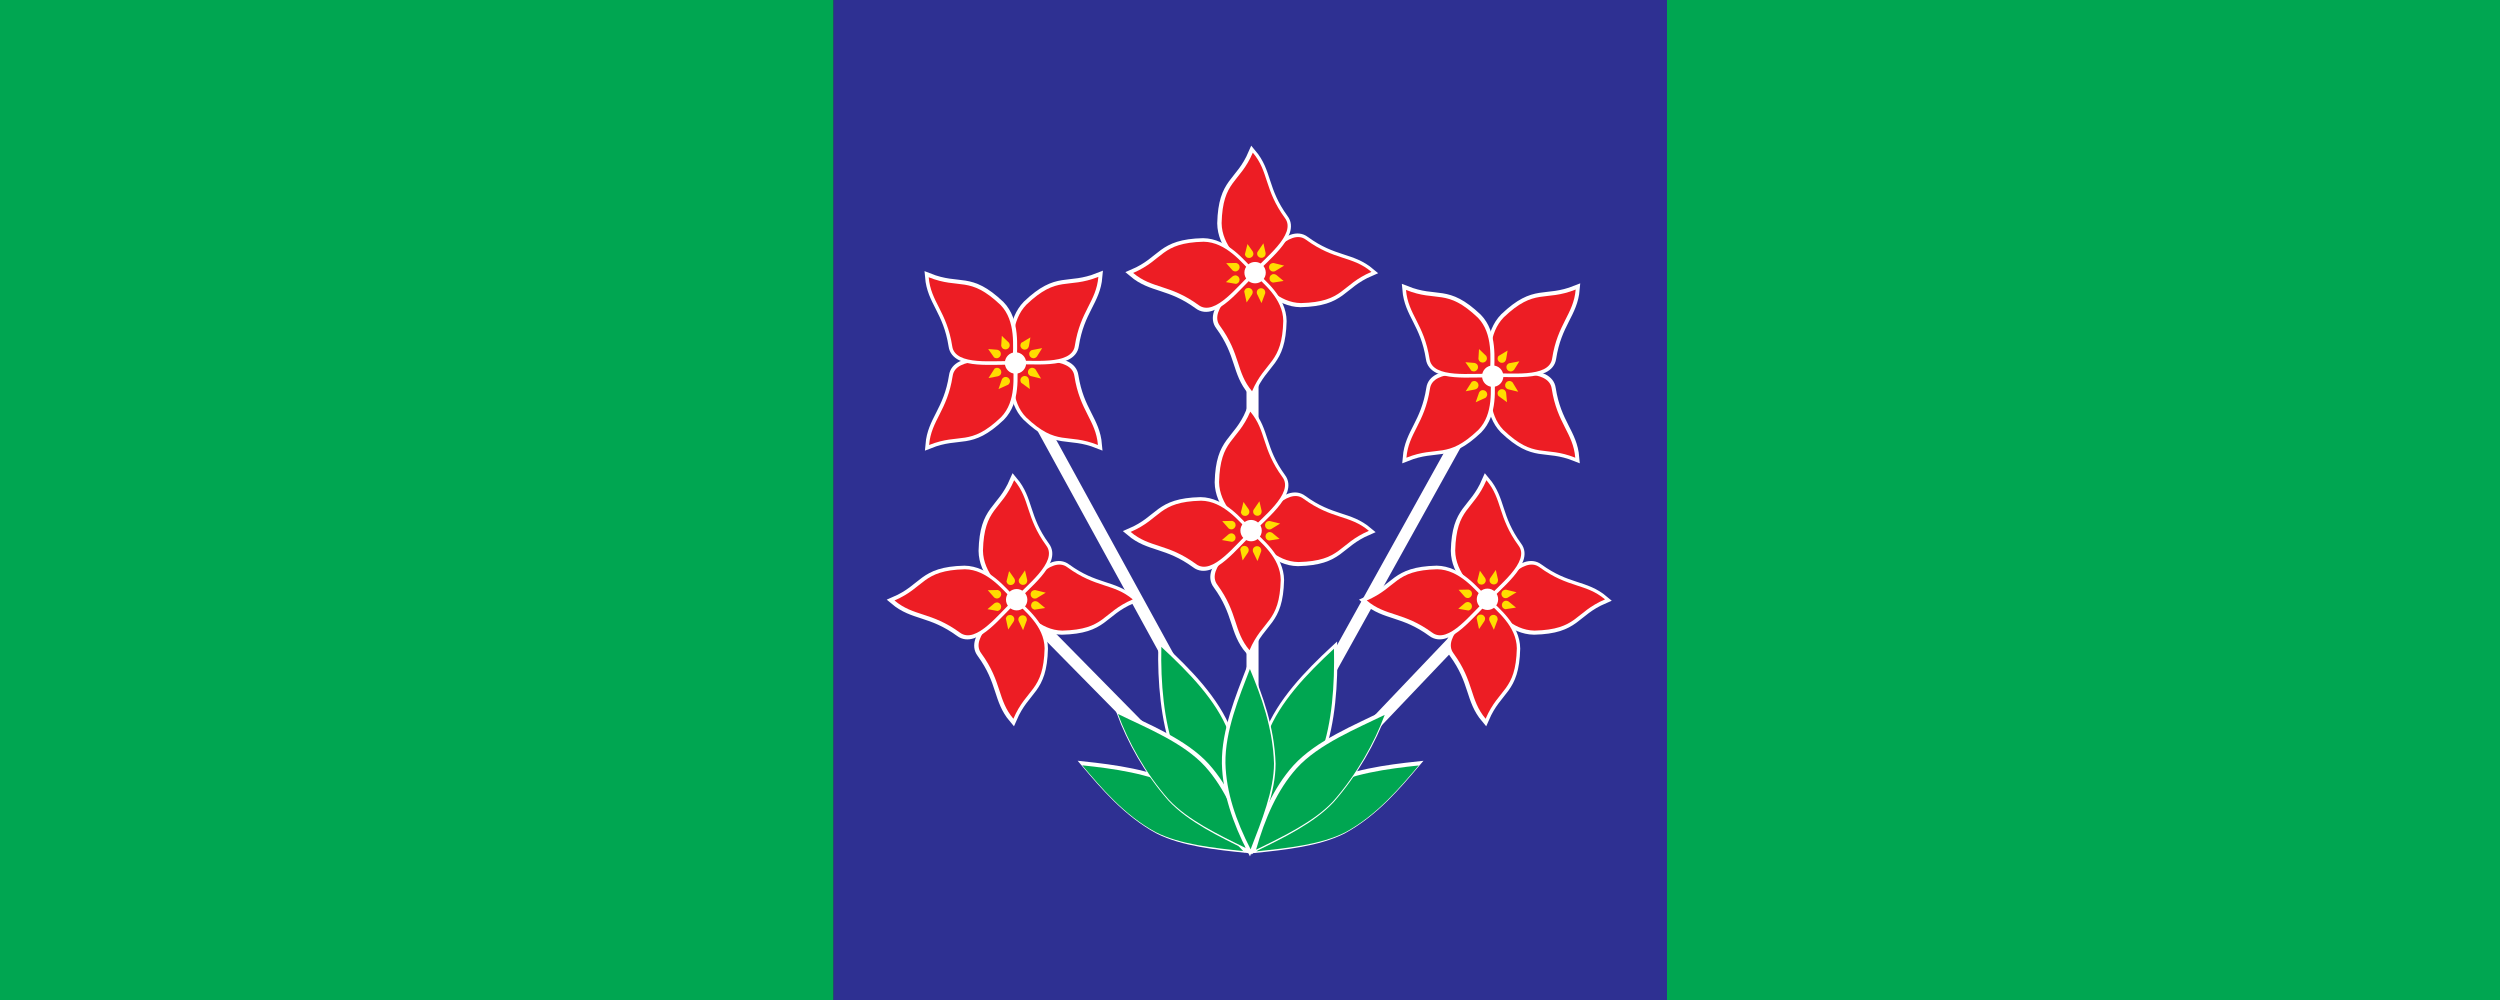 <?xml version="1.0" encoding="UTF-8" standalone="no"?>
<!-- Created with Inkscape (http://www.inkscape.org/) -->

<svg
   width="1000mm"
   height="400mm"
   viewBox="0 0 1000 400"
   version="1.1"
   id="svg4889"
   xmlns="http://www.w3.org/2000/svg"
   xmlns:svg="http://www.w3.org/2000/svg">
  <rect x="0" y="0" width="1000" height="400" fill="#333333" stroke="none"/>
  <defs
     id="defs4886" />
  <g
     id="g14484"
     transform="scale(1.667)">
    <rect
       style="fill:#00a651;fill-opacity:1;fill-rule:evenodd;stroke-width:3.513"
       id="rect10250"
       width="200"
       height="240"
       x="0"
       y="0" />
    <rect
       style="fill:#2e3092;fill-opacity:1;fill-rule:evenodd;stroke-width:3.513"
       id="rect10250-8"
       width="200"
       height="240"
       x="200"
       y="0" />
    <rect
       style="fill:#00a651;fill-opacity:1;fill-rule:evenodd;stroke-width:3.513"
       id="rect10250-5"
       width="200"
       height="240"
       x="400"
       y="0" />
  </g>
  <g
     id="g13753"
     transform="matrix(1.478,0,0,1.478,1335.354,-60.296)">
    <g
       id="g514"
       transform="matrix(4.343,0,0,-4.343,-871.968,3628.407)">
      <g
         id="g516"
         transform="translate(75.699,784.437)">
        <path
           d="M 0,0 10.284,18.511 M -9.335,-0.791 -20.093,18.827 M 0,-6.329 9.493,3.639 M -9.493,-6.171 -19.777,4.272 M -4.905,-8.702 v 33.384"
           style="fill:none;stroke:#ffffff;stroke-width:0.751;stroke-linecap:butt;stroke-linejoin:miter;stroke-miterlimit:22.926;stroke-dasharray:none;stroke-opacity:1"
           id="path518" />
      </g>
    </g>
    <g
       id="g520"
       transform="matrix(4.526,2.407,1.728,-3.249,-871.968,3628.407)">
      <g
         id="g522"
         transform="translate(-264.576,844.55)">
        <path
           d="M 0,0 C 1.452,-0.805 3.183,-1.779 5.078,-1.806 6.515,-1.767 8.154,-0.845 9.692,0.025 8.147,1.086 6.602,1.807 5.057,1.815 3.338,1.805 1.518,0.848 0,0 Z"
           style="fill:none;stroke:#ffffff;stroke-width:0.384;stroke-linecap:butt;stroke-linejoin:miter;stroke-miterlimit:22.926;stroke-dasharray:none;stroke-opacity:1"
           id="path524" />
      </g>
    </g>
    <g
       id="g526"
       transform="matrix(4.343,0,2.8020883e-7,-4.343,-871.968,3628.407)">
      <g
         id="g528"
         transform="translate(60.182,778.377)">
        <path
           d="M 0,0 C 1.193,-1.406 2.61,-3.094 4.574,-4.164 6.087,-4.932 8.162,-5.15 10.111,-5.352 8.923,-3.702 7.599,-2.307 5.993,-1.445 4.197,-0.499 1.919,-0.207 0,0"
           style="fill:#00a651;fill-opacity:1;fill-rule:evenodd;stroke:none"
           id="path530" />
      </g>
    </g>
    <g
       id="g532"
       transform="matrix(-4.526,2.407,-1.728,-3.249,-871.968,3628.407)">
      <g
         id="g534"
         transform="translate(-370.298,766.223)">
        <path
           d="M 0,0 C 1.451,-0.805 3.183,-1.779 5.077,-1.806 6.515,-1.767 8.154,-0.845 9.692,0.025 8.147,1.086 6.602,1.807 5.057,1.815 3.338,1.805 1.518,0.848 0,0 Z"
           style="fill:none;stroke:#ffffff;stroke-width:0.384;stroke-linecap:butt;stroke-linejoin:miter;stroke-miterlimit:22.926;stroke-dasharray:none;stroke-opacity:1"
           id="path536" />
      </g>
    </g>
    <g
       id="g538"
       transform="matrix(4.343,2.8020883e-7,0,-4.343,-871.968,3628.407)">
      <g
         id="g540"
         transform="translate(81.152,778.368)">
        <path
           d="m 0,0 c -1.193,-1.406 -2.609,-3.094 -4.573,-4.164 -1.514,-0.768 -3.588,-0.986 -5.538,-1.188 1.188,1.65 2.512,3.045 4.118,3.907 C -4.197,-0.499 -1.919,-0.207 0,0"
           style="fill:#00a651;fill-opacity:1;fill-rule:evenodd;stroke:none"
           id="path542" />
      </g>
    </g>
    <g
       id="g544"
       transform="matrix(-1.842,-4.775,3.464,-1.261,-871.968,3628.407)">
      <g
         id="g546"
         transform="translate(596.487,405.084)">
        <path
           d="m 0,0 c 1.679,-0.931 3.68,-2.057 5.871,-2.088 1.662,0.045 3.632,0.826 5.411,1.832 C 9.496,0.971 7.634,2.089 5.848,2.099 3.86,2.087 1.755,0.981 0,0 Z"
           style="fill:none;stroke:#ffffff;stroke-width:0.444;stroke-linecap:butt;stroke-linejoin:miter;stroke-miterlimit:22.926;stroke-dasharray:none;stroke-opacity:1"
           id="path548" />
      </g>
    </g>
    <g
       id="g550"
       transform="matrix(4.343,0,0,-4.343,-871.968,3628.407)">
      <g
         id="g552"
         transform="translate(70.1,773.425)">
        <path
           d="M 0,0 C -1.454,1.576 -3.201,3.449 -4.155,5.85 -4.824,7.69 -5.037,10.083 -4.988,12.33 -3.252,10.722 -1.571,9 -0.806,7.039 0.028,4.85 0.038,2.214 0,0"
           style="fill:#00a651;fill-opacity:1;fill-rule:evenodd;stroke:none"
           id="path554" />
      </g>
    </g>
    <g
       id="g556"
       transform="matrix(1.842,-4.775,-3.464,-1.261,-871.968,3628.407)">
      <g
         id="g558"
         transform="translate(637.333,249.979)">
        <path
           d="m 0,0 c 1.678,-0.931 3.68,-2.057 5.871,-2.088 1.662,0.045 3.62,0.874 5.398,1.88 C 9.483,1.019 7.634,2.089 5.848,2.099 3.86,2.087 1.755,0.981 0,0 Z"
           style="fill:none;stroke:#ffffff;stroke-width:0.444;stroke-linecap:butt;stroke-linejoin:miter;stroke-miterlimit:22.926;stroke-dasharray:none;stroke-opacity:1"
           id="path560" />
      </g>
    </g>
    <g
       id="g562"
       transform="matrix(4.343,2.8020883e-7,0,-4.343,-871.968,3628.407)">
      <g
         id="g564"
         transform="translate(70.925,773.312)">
        <path
           d="M 0,0 C 1.454,1.575 3.201,3.449 4.155,5.849 4.824,7.69 4.993,10.083 4.945,12.33 3.209,10.722 1.571,9 0.806,7.039 -0.028,4.85 -0.038,2.214 0,0"
           style="fill:#00a651;fill-opacity:1;fill-rule:evenodd;stroke:none"
           id="path566" />
      </g>
    </g>
    <g
       id="g568"
       transform="matrix(-3.43,3.81,-2.735,-2.462,-871.968,3628.407)">
      <g
         id="g570"
         transform="translate(-536.852,547.919)">
        <path
           d="M 0,0 C 1.452,-0.805 3.324,-1.408 5.219,-1.435 6.656,-1.396 8.295,-0.474 9.833,0.396 8.288,1.457 6.744,2.178 5.199,2.186 3.479,2.176 1.518,0.848 0,0 Z"
           style="fill:none;stroke:#ffffff;stroke-width:0.384;stroke-linecap:butt;stroke-linejoin:miter;stroke-miterlimit:22.926;stroke-dasharray:none;stroke-opacity:1"
           id="path572" />
      </g>
    </g>
    <g
       id="g574"
       transform="matrix(4.343,2.8020883e-7,-2.8020883e-7,-4.343,-871.968,3628.407)">
      <g
         id="g576"
         transform="translate(79.031,781.52)">
        <path
           d="m 0,0 c -0.64,-1.729 -1.739,-3.714 -3.219,-5.391 -1.159,-1.239 -3.034,-2.154 -4.797,-3.01 0.552,1.957 1.319,3.72 2.534,5.08 C -4.118,-1.818 -1.733,-0.85 0,0"
           style="fill:#00a651;fill-opacity:1;fill-rule:evenodd;stroke:none"
           id="path578" />
      </g>
    </g>
    <g
       id="g580"
       transform="matrix(3.43,3.81,2.735,-2.462,-871.968,3628.407)">
      <g
         id="g582"
         transform="translate(-456.706,672.027)">
        <path
           d="M 0,0 C 1.452,-0.805 3.273,-1.412 5.168,-1.438 6.605,-1.4 8.243,-0.478 9.782,0.392 8.237,1.453 6.692,2.174 5.147,2.183 3.428,2.172 1.518,0.848 0,0 Z"
           style="fill:none;stroke:#ffffff;stroke-width:0.384;stroke-linecap:butt;stroke-linejoin:miter;stroke-miterlimit:22.926;stroke-dasharray:none;stroke-opacity:1"
           id="path584" />
      </g>
    </g>
    <g
       id="g586"
       transform="matrix(4.343,2.8020883e-7,-2.8020883e-7,-4.343,-871.968,3628.407)">
      <g
         id="g588"
         transform="translate(62.408,781.576)">
        <path
           d="M 0,0 C 0.64,-1.729 1.696,-3.671 3.176,-5.348 4.335,-6.587 6.21,-7.502 7.972,-8.358 7.421,-6.401 6.654,-4.637 5.439,-3.278 4.075,-1.775 1.733,-0.851 0,0"
           style="fill:#00a651;fill-opacity:1;fill-rule:evenodd;stroke:none"
           id="path590" />
      </g>
    </g>
    <g
       id="g592"
       transform="matrix(0.098,5.117,-3.686,-2.8020883e-7,-871.968,3628.407)">
      <g
         id="g594"
         transform="translate(-665.719,-100.846)">
        <path
           d="M 0,0 C 1.429,-0.792 3.133,-1.612 4.998,-1.638 6.413,-1.6 8.026,-0.658 9.54,0.199 8.019,1.243 6.499,1.918 4.978,1.926 3.286,1.916 1.494,0.835 0,0 Z"
           style="fill:none;stroke:#ffffff;stroke-width:0.378;stroke-linecap:butt;stroke-linejoin:miter;stroke-miterlimit:22.926;stroke-dasharray:none;stroke-opacity:1"
           id="path596" />
      </g>
    </g>
    <g
       id="g598"
       transform="matrix(4.343,2.8020883e-7,-2.8020883e-7,-4.343,-871.968,3628.407)">
      <g
         id="g600"
         transform="translate(70.63,784.379)">
        <path
           d="M 0,0 C 0.704,-1.684 1.438,-3.691 1.503,-5.889 1.502,-7.556 0.738,-9.456 0.046,-11.24 -0.875,-9.448 -1.482,-7.657 -1.523,-5.865 -1.552,-3.871 -0.675,-1.76 0,0"
           style="fill:#00a651;fill-opacity:1;fill-rule:evenodd;stroke:none"
           id="path602" />
      </g>
    </g>
    <g
       id="g604"
       transform="matrix(0.015,4.321,4.365,-0.015,-871.968,3628.407)">
      <g
         id="g606"
         transform="translate(-792.386,94.984)">
        <path
           d="M 0,0 C 0.825,-1.921 1.881,-1.701 1.94,-4.375 1.917,-5.757 0.703,-6.73 -0.026,-7.372 -0.718,-6.559 -2.804,-5.059 -2.025,-4.048 -0.709,-2.277 -1.016,-1.182 0,0 Z"
           style="fill:none;stroke:#ffffff;stroke-width:0.481;stroke-linecap:butt;stroke-linejoin:miter;stroke-miterlimit:22.926;stroke-dasharray:none;stroke-opacity:1"
           id="path608" />
      </g>
    </g>
    <g
       id="g610"
       transform="matrix(4.343,2.8020883e-7,-2.8020883e-7,-4.343,-871.968,3628.407)">
      <g
         id="g612"
         transform="translate(92.76,788.716)">
        <path
           d="M 0,0 C -1.928,-0.828 -1.703,-1.877 -4.39,-1.945 -5.78,-1.927 -6.761,-0.723 -7.41,0 -6.595,0.691 -5.094,2.772 -4.075,2.001 -2.291,0.698 -1.192,1.006 0,0"
           style="fill:#ed1d24;fill-opacity:1;fill-rule:evenodd;stroke:none"
           id="path614" />
      </g>
    </g>
    <g
       id="g616"
       transform="matrix(-0.015,-4.321,4.365,-0.015,-871.968,3628.407)">
      <g
         id="g618"
         transform="translate(784.934,87.556)">
        <path
           d="M 0,0 C 1.935,0.83 1.705,1.874 4.406,1.95 5.802,1.937 6.761,0.71 7.447,0.025 6.63,-0.665 5.13,-2.741 4.103,-1.976 2.305,-0.686 1.201,-0.997 0,0 Z"
           style="fill:none;stroke:#ffffff;stroke-width:0.481;stroke-linecap:butt;stroke-linejoin:miter;stroke-miterlimit:22.926;stroke-dasharray:none;stroke-opacity:1"
           id="path620" />
      </g>
    </g>
    <g
       id="g622"
       transform="matrix(4.343,2.8020883e-7,-2.8020883e-7,-4.343,-871.968,3628.407)">
      <g
         id="g624"
         transform="translate(85.32,781.277)">
        <path
           d="M 0,0 C 0.828,1.928 1.877,1.703 1.945,4.39 1.927,5.78 0.691,6.73 0,7.41 -0.691,6.595 -2.772,5.094 -2,4.075 -0.698,2.291 -1.006,1.192 0,0"
           style="fill:#ed1d24;fill-opacity:1;fill-rule:evenodd;stroke:none"
           id="path626" />
      </g>
    </g>
    <g
       id="g628"
       transform="matrix(0.015,4.321,-4.365,0.015,-871.968,3628.407)">
      <g
         id="g630"
         transform="translate(-799.877,-87.655)">
        <path
           d="M 0,0 C 1.935,0.83 1.705,1.873 4.406,1.95 5.802,1.936 6.835,0.784 7.49,0.067 6.673,-0.623 5.129,-2.741 4.103,-1.977 2.305,-0.687 1.201,-0.997 0,0 Z"
           style="fill:none;stroke:#ffffff;stroke-width:0.481;stroke-linecap:butt;stroke-linejoin:miter;stroke-miterlimit:22.926;stroke-dasharray:none;stroke-opacity:1"
           id="path632" />
      </g>
    </g>
    <g
       id="g634"
       transform="matrix(4.343,2.8020883e-7,-2.8020883e-7,-4.343,-871.968,3628.407)">
      <g
         id="g636"
         transform="translate(85.369,796.144)">
        <path
           d="m 0,0 c -0.827,-1.928 -1.877,-1.702 -1.945,-4.39 0.019,-1.39 1.18,-2.414 1.903,-3.062 0.691,0.815 2.815,2.358 2.043,3.377 C 0.698,-2.291 1.007,-1.192 0,0"
           style="fill:#ed1d24;fill-opacity:1;fill-rule:evenodd;stroke:none"
           id="path638" />
      </g>
    </g>
    <g
       id="g640"
       transform="matrix(-0.015,-4.321,-4.365,0.015,-871.968,3628.407)">
      <g
         id="g642"
         transform="translate(792.37,-80.209)">
        <path
           d="M 0,0 C 0.825,-1.921 1.881,-1.7 1.94,-4.375 1.916,-5.757 0.618,-6.75 -0.026,-7.372 -0.718,-6.559 -2.804,-5.059 -2.025,-4.048 -0.709,-2.277 -1.016,-1.182 0,0 Z"
           style="fill:none;stroke:#ffffff;stroke-width:0.481;stroke-linecap:butt;stroke-linejoin:miter;stroke-miterlimit:22.926;stroke-dasharray:none;stroke-opacity:1"
           id="path644" />
      </g>
    </g>
    <g
       id="g646"
       transform="matrix(4.343,2.8020883e-7,-2.8020883e-7,-4.343,-871.968,3628.407)">
      <g
         id="g648"
         transform="translate(77.911,788.649)">
        <path
           d="M 0,0 C 1.928,0.827 1.702,1.877 4.39,1.945 5.78,1.926 6.782,0.638 7.409,0 6.595,-0.692 5.094,-2.773 4.075,-2.001 2.291,-0.698 1.192,-1.007 0,0"
           style="fill:#ed1d24;fill-opacity:1;fill-rule:evenodd;stroke:none"
           id="path650" />
      </g>
    </g>
    <g
       id="g652"
       transform="matrix(-3.045,3.066,3.097,3.076,-871.968,3628.407)">
      <g
         id="g654"
         transform="translate(-633.13,-495.005)">
        <path
           d="M 0,0 C 0.825,-1.921 1.881,-1.7 1.94,-4.375 1.916,-5.757 0.703,-6.73 -0.026,-7.372 -0.718,-6.559 -2.804,-5.059 -2.025,-4.048 -0.709,-2.277 -1.016,-1.182 0,0 Z"
           style="fill:none;stroke:#ffffff;stroke-width:0.481;stroke-linecap:butt;stroke-linejoin:miter;stroke-miterlimit:22.926;stroke-dasharray:none;stroke-opacity:1"
           id="path656" />
      </g>
    </g>
    <g
       id="g658"
       transform="matrix(4.343,0,0,-4.343,-871.968,3628.407)">
      <g
         id="g660"
         transform="translate(90.906,797.546)">
        <path
           d="M 0,0 C -1.949,0.778 -2.531,-0.124 -4.48,1.729 -5.449,2.725 -5.292,4.27 -5.24,5.24 -4.174,5.152 -1.642,5.563 -1.467,4.297 -1.126,2.113 -0.131,1.555 0,0"
           style="fill:#ed1d24;fill-opacity:1;fill-rule:evenodd;stroke:none"
           id="path662" />
      </g>
    </g>
    <g
       id="g664"
       transform="matrix(3.045,-3.066,3.097,3.076,-871.968,3628.407)">
      <g
         id="g666"
         transform="translate(625.679,-502.433)">
        <path
           d="M 0,0 C 1.935,0.83 1.705,1.874 4.406,1.95 5.802,1.936 6.761,0.71 7.447,0.025 6.631,-0.666 5.13,-2.741 4.103,-1.977 2.305,-0.686 1.201,-0.997 0,0 Z"
           style="fill:none;stroke:#ffffff;stroke-width:0.481;stroke-linecap:butt;stroke-linejoin:miter;stroke-miterlimit:22.926;stroke-dasharray:none;stroke-opacity:1"
           id="path668" />
      </g>
    </g>
    <g
       id="g670"
       transform="matrix(4.343,0,0,-4.343,-871.968,3628.407)">
      <g
         id="g672"
         transform="translate(80.384,797.546)">
        <path
           d="M 0,0 C 1.949,0.778 2.531,-0.124 4.48,1.729 5.449,2.725 5.247,4.27 5.24,5.24 4.174,5.152 1.642,5.563 1.467,4.297 1.126,2.113 0.131,1.555 0,0"
           style="fill:#ed1d24;fill-opacity:1;fill-rule:evenodd;stroke:none"
           id="path674" />
      </g>
    </g>
    <g
       id="g676"
       transform="matrix(-3.045,3.066,-3.097,-3.076,-871.968,3628.407)">
      <g
         id="g678"
         transform="translate(-640.622,502.334)">
        <path
           d="M 0,0 C 1.935,0.83 1.704,1.873 4.406,1.95 5.802,1.937 6.835,0.784 7.489,0.067 6.673,-0.623 5.129,-2.741 4.103,-1.977 2.305,-0.686 1.201,-0.997 0,0 Z"
           style="fill:none;stroke:#ffffff;stroke-width:0.481;stroke-linecap:butt;stroke-linejoin:miter;stroke-miterlimit:22.926;stroke-dasharray:none;stroke-opacity:1"
           id="path680" />
      </g>
    </g>
    <g
       id="g682"
       transform="matrix(4.343,0,0,-4.343,-871.968,3628.407)">
      <g
         id="g684"
         transform="translate(90.932,808.025)">
        <path
           d="m 0,0 c -1.948,-0.778 -2.531,0.124 -4.48,-1.729 -0.969,-0.995 -0.872,-2.541 -0.819,-3.51 1.065,0.087 3.657,-0.323 3.832,0.943 C -1.126,-2.113 -0.131,-1.554 0,0"
           style="fill:#ed1d24;fill-opacity:1;fill-rule:evenodd;stroke:none"
           id="path686" />
      </g>
    </g>
    <g
       id="g688"
       transform="matrix(3.045,-3.066,-3.097,-3.076,-871.968,3628.407)">
      <g
         id="g690"
         transform="translate(633.114,509.779)">
        <path
           d="M 0,0 C 0.825,-1.921 1.881,-1.7 1.94,-4.375 1.917,-5.757 0.618,-6.75 -0.026,-7.372 -0.718,-6.559 -2.804,-5.059 -2.025,-4.048 -0.709,-2.277 -1.016,-1.182 0,0 Z"
           style="fill:none;stroke:#ffffff;stroke-width:0.481;stroke-linecap:butt;stroke-linejoin:miter;stroke-miterlimit:22.926;stroke-dasharray:none;stroke-opacity:1"
           id="path692" />
      </g>
    </g>
    <g
       id="g694"
       transform="matrix(4.343,0,0,-4.343,-871.968,3628.407)">
      <g
         id="g696"
         transform="translate(80.358,807.999)">
        <path
           d="M 0,0 C 1.949,-0.778 2.531,0.124 4.48,-1.729 5.449,-2.724 5.247,-4.345 5.24,-5.24 4.174,-5.152 1.642,-5.563 1.467,-4.296 1.126,-2.113 0.131,-1.554 0,0"
           style="fill:#ed1d24;fill-opacity:1;fill-rule:evenodd;stroke:none"
           id="path698" />
      </g>
    </g>
    <g
       id="g700"
       transform="matrix(0.015,4.321,4.365,-0.015,-871.968,3628.407)">
      <g
         id="g702"
         transform="translate(-812.949,80.571)">
        <path
           d="M 0,0 C 0.825,-1.921 1.881,-1.7 1.94,-4.375 1.917,-5.757 0.703,-6.73 -0.026,-7.372 -0.718,-6.559 -2.804,-5.059 -2.025,-4.048 -0.709,-2.277 -1.016,-1.182 0,0 Z"
           style="fill:none;stroke:#ffffff;stroke-width:0.481;stroke-linecap:butt;stroke-linejoin:miter;stroke-miterlimit:22.926;stroke-dasharray:none;stroke-opacity:1"
           id="path704" />
      </g>
    </g>
    <g
       id="g706"
       transform="matrix(4.343,0,0,-4.343,-871.968,3628.407)">
      <g
         id="g708"
         transform="translate(78.204,809.126)">
        <path
           d="M 0,0 C -1.928,-0.828 -1.702,-1.877 -4.39,-1.945 -5.78,-1.927 -6.761,-0.723 -7.41,0 -6.595,0.691 -5.094,2.772 -4.075,2 -2.291,0.698 -1.192,1.006 0,0"
           style="fill:#ed1d24;fill-opacity:1;fill-rule:evenodd;stroke:none"
           id="path710" />
      </g>
    </g>
    <g
       id="g712"
       transform="matrix(-0.015,-4.321,4.365,-0.015,-871.968,3628.407)">
      <g
         id="g714"
         transform="translate(805.497,73.144)">
        <path
           d="M 0,0 C 1.935,0.83 1.705,1.873 4.406,1.95 5.802,1.936 6.761,0.71 7.447,0.025 6.631,-0.666 5.13,-2.741 4.103,-1.977 2.305,-0.686 1.201,-0.997 0,0 Z"
           style="fill:none;stroke:#ffffff;stroke-width:0.481;stroke-linecap:butt;stroke-linejoin:miter;stroke-miterlimit:22.926;stroke-dasharray:none;stroke-opacity:1"
           id="path716" />
      </g>
    </g>
    <g
       id="g718"
       transform="matrix(4.343,0,0,-4.343,-871.968,3628.407)">
      <g
         id="g720"
         transform="translate(70.765,801.686)">
        <path
           d="M 0,0 C 0.827,1.928 1.877,1.703 1.945,4.39 1.926,5.78 0.691,6.73 0,7.41 -0.692,6.595 -2.773,5.094 -2.001,4.075 -0.698,2.291 -1.007,1.192 0,0"
           style="fill:#ed1d24;fill-opacity:1;fill-rule:evenodd;stroke:none"
           id="path722" />
      </g>
    </g>
    <g
       id="g724"
       transform="matrix(0.015,4.321,-4.365,0.015,-871.968,3628.407)">
      <g
         id="g726"
         transform="translate(-820.44,-73.243)">
        <path
           d="M 0,0 C 1.935,0.83 1.705,1.873 4.406,1.95 5.802,1.937 6.836,0.784 7.49,0.067 6.673,-0.623 5.129,-2.741 4.103,-1.977 2.305,-0.686 1.201,-0.997 0,0 Z"
           style="fill:none;stroke:#ffffff;stroke-width:0.481;stroke-linecap:butt;stroke-linejoin:miter;stroke-miterlimit:22.926;stroke-dasharray:none;stroke-opacity:1"
           id="path728" />
      </g>
    </g>
    <g
       id="g730"
       transform="matrix(4.343,0,0,-4.343,-871.968,3628.407)">
      <g
         id="g732"
         transform="translate(70.813,816.554)">
        <path
           d="m 0,0 c -0.827,-1.928 -1.877,-1.703 -1.945,-4.39 0.018,-1.39 1.18,-2.414 1.903,-3.062 0.691,0.815 2.815,2.358 2.043,3.377 C 0.698,-2.291 1.007,-1.192 0,0"
           style="fill:#ed1d24;fill-opacity:1;fill-rule:evenodd;stroke:none"
           id="path734" />
      </g>
    </g>
    <g
       id="g736"
       transform="matrix(-0.015,-4.321,-4.365,0.015,-871.968,3628.407)">
      <g
         id="g738"
         transform="translate(812.933,-65.796)">
        <path
           d="M 0,0 C 0.825,-1.921 1.881,-1.701 1.94,-4.375 1.917,-5.757 0.618,-6.75 -0.026,-7.372 -0.718,-6.559 -2.804,-5.059 -2.025,-4.048 -0.709,-2.277 -1.015,-1.182 0,0 Z"
           style="fill:none;stroke:#ffffff;stroke-width:0.481;stroke-linecap:butt;stroke-linejoin:miter;stroke-miterlimit:22.926;stroke-dasharray:none;stroke-opacity:1"
           id="path740" />
      </g>
    </g>
    <g
       id="g742"
       transform="matrix(4.343,0,0,-4.343,-871.968,3628.407)">
      <g
         id="g744"
         transform="translate(63.355,809.059)">
        <path
           d="M 0,0 C 1.928,0.828 1.703,1.877 4.39,1.945 5.78,1.927 6.782,0.638 7.41,0 6.595,-0.691 5.094,-2.772 4.075,-2 2.291,-0.698 1.192,-1.006 0,0"
           style="fill:#ed1d24;fill-opacity:1;fill-rule:evenodd;stroke:none"
           id="path746" />
      </g>
    </g>
    <g
       id="g748"
       transform="matrix(0.015,4.321,4.365,-0.015,-871.968,3628.407)">
      <g
         id="g750"
         transform="translate(-796.73,80.359)">
        <path
           d="M 0,0 C 0.825,-1.921 1.881,-1.7 1.94,-4.375 1.917,-5.757 0.703,-6.73 -0.026,-7.372 -0.718,-6.559 -2.804,-5.059 -2.025,-4.048 -0.709,-2.277 -1.016,-1.182 0,0 Z"
           style="fill:none;stroke:#ffffff;stroke-width:0.481;stroke-linecap:butt;stroke-linejoin:miter;stroke-miterlimit:22.926;stroke-dasharray:none;stroke-opacity:1"
           id="path752" />
      </g>
    </g>
    <g
       id="g754"
       transform="matrix(4.343,0,0,-4.343,-871.968,3628.407)">
      <g
         id="g756"
         transform="translate(78.046,792.988)">
        <path
           d="M 0,0 C -1.928,-0.827 -1.702,-1.877 -4.39,-1.945 -5.78,-1.927 -6.761,-0.723 -7.41,0 -6.595,0.691 -5.094,2.772 -4.075,2 -2.291,0.698 -1.192,1.006 0,0"
           style="fill:#ed1d24;fill-opacity:1;fill-rule:evenodd;stroke:none"
           id="path758" />
      </g>
    </g>
    <g
       id="g760"
       transform="matrix(-0.015,-4.321,4.365,-0.015,-871.968,3628.407)">
      <g
         id="g762"
         transform="translate(789.278,72.931)">
        <path
           d="M 0,0 C 1.935,0.83 1.705,1.873 4.406,1.95 5.802,1.936 6.761,0.71 7.447,0.025 6.63,-0.666 5.13,-2.741 4.103,-1.977 2.305,-0.687 1.201,-0.997 0,0 Z"
           style="fill:none;stroke:#ffffff;stroke-width:0.481;stroke-linecap:butt;stroke-linejoin:miter;stroke-miterlimit:22.926;stroke-dasharray:none;stroke-opacity:1"
           id="path764" />
      </g>
    </g>
    <g
       id="g766"
       transform="matrix(4.343,0,0,-4.343,-871.968,3628.407)">
      <g
         id="g768"
         transform="translate(70.606,785.548)">
        <path
           d="M 0,0 C 0.827,1.928 1.877,1.703 1.945,4.39 1.926,5.78 0.691,6.73 0,7.41 -0.692,6.595 -2.773,5.094 -2.001,4.075 -0.698,2.291 -1.007,1.192 0,0"
           style="fill:#ed1d24;fill-opacity:1;fill-rule:evenodd;stroke:none"
           id="path770" />
      </g>
    </g>
    <g
       id="g772"
       transform="matrix(0.015,4.321,-4.365,0.015,-871.968,3628.407)">
      <g
         id="g774"
         transform="translate(-804.221,-73.03)">
        <path
           d="M 0,0 C 1.935,0.83 1.705,1.874 4.406,1.95 5.802,1.937 6.836,0.784 7.49,0.068 6.673,-0.623 5.129,-2.741 4.103,-1.976 2.305,-0.686 1.201,-0.997 0,0 Z"
           style="fill:none;stroke:#ffffff;stroke-width:0.481;stroke-linecap:butt;stroke-linejoin:miter;stroke-miterlimit:22.926;stroke-dasharray:none;stroke-opacity:1"
           id="path776" />
      </g>
    </g>
    <g
       id="g778"
       transform="matrix(4.343,0,0,-4.343,-871.968,3628.407)">
      <g
         id="g780"
         transform="translate(70.655,800.416)">
        <path
           d="m 0,0 c -0.827,-1.928 -1.877,-1.702 -1.945,-4.39 0.018,-1.389 1.18,-2.414 1.902,-3.062 C 0.649,-6.637 2.772,-5.094 2,-4.075 0.698,-2.291 1.006,-1.192 0,0"
           style="fill:#ed1d24;fill-opacity:1;fill-rule:evenodd;stroke:none"
           id="path782" />
      </g>
    </g>
    <g
       id="g784"
       transform="matrix(-0.015,-4.321,-4.365,0.015,-871.968,3628.407)">
      <g
         id="g786"
         transform="translate(796.714,-65.584)">
        <path
           d="M 0,0 C 0.825,-1.921 1.881,-1.7 1.94,-4.375 1.916,-5.757 0.618,-6.75 -0.026,-7.372 -0.718,-6.559 -2.804,-5.059 -2.025,-4.048 -0.709,-2.277 -1.016,-1.182 0,0 Z"
           style="fill:none;stroke:#ffffff;stroke-width:0.481;stroke-linecap:butt;stroke-linejoin:miter;stroke-miterlimit:22.926;stroke-dasharray:none;stroke-opacity:1"
           id="path788" />
      </g>
    </g>
    <g
       id="g790"
       transform="matrix(4.343,0,0,-4.343,-871.968,3628.407)">
      <g
         id="g792"
         transform="translate(63.197,792.921)">
        <path
           d="M 0,0 C 1.928,0.827 1.702,1.877 4.39,1.945 5.78,1.927 6.782,0.638 7.41,0 6.595,-0.692 5.094,-2.773 4.075,-2.001 2.291,-0.698 1.192,-1.007 0,0"
           style="fill:#ed1d24;fill-opacity:1;fill-rule:evenodd;stroke:none"
           id="path794" />
      </g>
    </g>
    <g
       id="g796"
       transform="matrix(-3.045,3.066,3.097,3.076,-871.968,3628.407)">
      <g
         id="g798"
         transform="translate(-612.629,-516.558)">
        <path
           d="M 0,0 C 0.825,-1.921 1.881,-1.7 1.94,-4.375 1.917,-5.757 0.703,-6.73 -0.025,-7.372 -0.717,-6.559 -2.804,-5.059 -2.024,-4.048 -0.709,-2.277 -1.015,-1.182 0,0 Z"
           style="fill:none;stroke:#ffffff;stroke-width:0.481;stroke-linecap:butt;stroke-linejoin:miter;stroke-miterlimit:22.926;stroke-dasharray:none;stroke-opacity:1"
           id="path800" />
      </g>
    </g>
    <g
       id="g802"
       transform="matrix(4.343,0,0,-4.343,-871.968,3628.407)">
      <g
         id="g804"
         transform="translate(61.161,798.337)">
        <path
           d="M 0,0 C -1.949,0.778 -2.531,-0.124 -4.48,1.729 -5.449,2.724 -5.292,4.27 -5.24,5.239 -4.174,5.152 -1.642,5.562 -1.467,4.296 -1.126,2.113 -0.131,1.554 0,0"
           style="fill:#ed1d24;fill-opacity:1;fill-rule:evenodd;stroke:none"
           id="path806" />
      </g>
    </g>
    <g
       id="g808"
       transform="matrix(3.045,-3.066,3.097,3.076,-871.968,3628.407)">
      <g
         id="g810"
         transform="translate(605.177,-523.985)">
        <path
           d="M 0,0 C 1.935,0.83 1.705,1.874 4.406,1.95 5.802,1.937 6.761,0.71 7.447,0.026 6.63,-0.665 5.129,-2.741 4.103,-1.976 2.305,-0.686 1.201,-0.997 0,0 Z"
           style="fill:none;stroke:#ffffff;stroke-width:0.481;stroke-linecap:butt;stroke-linejoin:miter;stroke-miterlimit:22.926;stroke-dasharray:none;stroke-opacity:1"
           id="path812" />
      </g>
    </g>
    <g
       id="g814"
       transform="matrix(4.343,0,0,-4.343,-871.968,3628.407)">
      <g
         id="g816"
         transform="translate(50.64,798.337)">
        <path
           d="M 0,0 C 1.949,0.778 2.531,-0.124 4.48,1.729 5.449,2.724 5.247,4.27 5.24,5.239 4.174,5.152 1.642,5.562 1.467,4.296 1.126,2.113 0.131,1.554 0,0"
           style="fill:#ed1d24;fill-opacity:1;fill-rule:evenodd;stroke:none"
           id="path818" />
      </g>
    </g>
    <g
       id="g820"
       transform="matrix(-3.045,3.066,-3.097,-3.076,-871.968,3628.407)">
      <g
         id="g822"
         transform="translate(-620.12,523.886)">
        <path
           d="M 0,0 C 1.935,0.83 1.705,1.874 4.406,1.95 5.802,1.937 6.836,0.784 7.49,0.068 6.673,-0.623 5.13,-2.741 4.103,-1.977 2.305,-0.686 1.201,-0.997 0,0 Z"
           style="fill:none;stroke:#ffffff;stroke-width:0.481;stroke-linecap:butt;stroke-linejoin:miter;stroke-miterlimit:22.926;stroke-dasharray:none;stroke-opacity:1"
           id="path824" />
      </g>
    </g>
    <g
       id="g826"
       transform="matrix(4.343,0,0,-4.343,-871.968,3628.407)">
      <g
         id="g828"
         transform="translate(61.188,808.816)">
        <path
           d="m 0,0 c -1.949,-0.778 -2.531,0.124 -4.48,-1.729 -0.969,-0.995 -0.872,-2.541 -0.819,-3.511 1.065,0.088 3.657,-0.322 3.832,0.944 C -1.126,-2.113 -0.131,-1.554 0,0"
           style="fill:#ed1d24;fill-opacity:1;fill-rule:evenodd;stroke:none"
           id="path830" />
      </g>
    </g>
    <g
       id="g832"
       transform="matrix(3.045,-3.066,-3.097,-3.076,-871.968,3628.407)">
      <g
         id="g834"
         transform="translate(612.612,531.332)">
        <path
           d="M 0,0 C 0.825,-1.921 1.881,-1.7 1.94,-4.375 1.916,-5.757 0.618,-6.75 -0.026,-7.372 -0.718,-6.559 -2.804,-5.059 -2.025,-4.048 -0.709,-2.277 -1.016,-1.182 0,0 Z"
           style="fill:none;stroke:#ffffff;stroke-width:0.481;stroke-linecap:butt;stroke-linejoin:miter;stroke-miterlimit:22.926;stroke-dasharray:none;stroke-opacity:1"
           id="path836" />
      </g>
    </g>
    <g
       id="g838"
       transform="matrix(4.343,0,0,-4.343,-871.968,3628.407)">
      <g
         id="g840"
         transform="translate(50.614,808.79)">
        <path
           d="M 0,0 C 1.948,-0.778 2.531,0.123 4.48,-1.729 5.449,-2.725 5.247,-4.345 5.239,-5.24 4.174,-5.152 1.642,-5.563 1.467,-4.297 1.126,-2.113 0.131,-1.555 0,0"
           style="fill:#ed1d24;fill-opacity:1;fill-rule:evenodd;stroke:none"
           id="path842" />
      </g>
    </g>
    <g
       id="g844"
       transform="matrix(0.015,4.321,4.365,-0.015,-871.968,3628.407)">
      <g
         id="g846"
         transform="translate(-792.487,65.704)">
        <path
           d="M 0,0 C 0.825,-1.921 1.881,-1.701 1.94,-4.375 1.917,-5.757 0.703,-6.73 -0.026,-7.372 -0.718,-6.559 -2.804,-5.059 -2.025,-4.048 -0.709,-2.277 -1.016,-1.182 0,0 Z"
           style="fill:none;stroke:#ffffff;stroke-width:0.481;stroke-linecap:butt;stroke-linejoin:miter;stroke-miterlimit:22.926;stroke-dasharray:none;stroke-opacity:1"
           id="path848" />
      </g>
    </g>
    <g
       id="g850"
       transform="matrix(4.343,0,0,-4.343,-871.968,3628.407)">
      <g
         id="g852"
         transform="translate(63.332,788.716)">
        <path
           d="M 0,0 C -1.928,-0.828 -1.703,-1.877 -4.39,-1.945 -5.78,-1.927 -6.761,-0.723 -7.41,0 -6.595,0.691 -5.094,2.772 -4.075,2.001 -2.291,0.698 -1.192,1.006 0,0"
           style="fill:#ed1d24;fill-opacity:1;fill-rule:evenodd;stroke:none"
           id="path854" />
      </g>
    </g>
    <g
       id="g856"
       transform="matrix(-0.015,-4.321,4.365,-0.015,-871.968,3628.407)">
      <g
         id="g858"
         transform="translate(785.036,58.277)">
        <path
           d="M 0,0 C 1.935,0.83 1.705,1.874 4.406,1.95 5.802,1.937 6.761,0.71 7.447,0.025 6.63,-0.665 5.13,-2.741 4.103,-1.976 2.305,-0.686 1.201,-0.997 0,0 Z"
           style="fill:none;stroke:#ffffff;stroke-width:0.481;stroke-linecap:butt;stroke-linejoin:miter;stroke-miterlimit:22.926;stroke-dasharray:none;stroke-opacity:1"
           id="path860" />
      </g>
    </g>
    <g
       id="g862"
       transform="matrix(4.343,0,0,-4.343,-871.968,3628.407)">
      <g
         id="g864"
         transform="translate(55.892,781.277)">
        <path
           d="M 0,0 C 0.828,1.928 1.877,1.703 1.945,4.39 1.927,5.78 0.691,6.73 0,7.41 -0.691,6.595 -2.772,5.094 -2,4.075 -0.698,2.291 -1.006,1.192 0,0"
           style="fill:#ed1d24;fill-opacity:1;fill-rule:evenodd;stroke:none"
           id="path866" />
      </g>
    </g>
    <g
       id="g868"
       transform="matrix(0.015,4.321,-4.365,0.015,-871.968,3628.407)">
      <g
         id="g870"
         transform="translate(-799.979,-58.376)">
        <path
           d="M 0,0 C 1.935,0.83 1.705,1.873 4.406,1.95 5.802,1.936 6.835,0.784 7.49,0.067 6.673,-0.623 5.129,-2.741 4.103,-1.977 2.305,-0.687 1.201,-0.997 0,0 Z"
           style="fill:none;stroke:#ffffff;stroke-width:0.481;stroke-linecap:butt;stroke-linejoin:miter;stroke-miterlimit:22.926;stroke-dasharray:none;stroke-opacity:1"
           id="path872" />
      </g>
    </g>
    <g
       id="g874"
       transform="matrix(4.343,0,0,-4.343,-871.968,3628.407)">
      <g
         id="g876"
         transform="translate(55.941,796.144)">
        <path
           d="m 0,0 c -0.827,-1.928 -1.877,-1.702 -1.945,-4.39 0.019,-1.39 1.18,-2.414 1.903,-3.062 0.691,0.815 2.815,2.358 2.043,3.377 C 0.698,-2.291 1.007,-1.192 0,0"
           style="fill:#ed1d24;fill-opacity:1;fill-rule:evenodd;stroke:none"
           id="path878" />
      </g>
    </g>
    <g
       id="g880"
       transform="matrix(-0.015,-4.321,-4.365,0.015,-871.968,3628.407)">
      <g
         id="g882"
         transform="translate(792.471,-50.93)">
        <path
           d="M 0,0 C 0.825,-1.921 1.881,-1.7 1.94,-4.374 1.916,-5.757 0.618,-6.75 -0.026,-7.372 -0.718,-6.559 -2.804,-5.059 -2.025,-4.048 -0.709,-2.277 -1.016,-1.182 0,0 Z"
           style="fill:none;stroke:#ffffff;stroke-width:0.481;stroke-linecap:butt;stroke-linejoin:miter;stroke-miterlimit:22.926;stroke-dasharray:none;stroke-opacity:1"
           id="path884" />
      </g>
    </g>
    <g
       id="g886"
       transform="matrix(4.343,0,0,-4.343,-871.968,3628.407)">
      <g
         id="g888"
         transform="translate(48.483,788.649)">
        <path
           d="M 0,0 C 1.928,0.827 1.703,1.877 4.39,1.945 5.78,1.926 6.782,0.638 7.409,0 6.595,-0.692 5.094,-2.773 4.075,-2.001 2.291,-0.698 1.192,-1.007 0,0"
           style="fill:#ed1d24;fill-opacity:1;fill-rule:evenodd;stroke:none"
           id="path890" />
      </g>
    </g>
    <g
       id="g892"
       transform="matrix(4.343,0,0,-4.343,-871.968,3628.407)">
      <g
         id="g894"
         transform="translate(71.344,808.687)">
        <path
           d="M 0,0 C -0.215,-0.215 -0.564,-0.214 -0.779,0.001 -0.994,0.217 -0.995,0.566 -0.78,0.78 -0.566,0.995 -0.217,0.995 -0.001,0.779 0.214,0.563 0.215,0.215 0,0"
           style="fill:#ffffff;fill-opacity:1;fill-rule:nonzero;stroke:none"
           id="path896" />
      </g>
    </g>
    <g
       id="g898"
       transform="matrix(4.343,0,0,-4.343,-871.968,3628.407)">
      <g
         id="g900"
         transform="translate(71.344,808.687)">
        <path
           d="M 0,0 C -0.215,-0.215 -0.564,-0.214 -0.779,0.001 -0.994,0.217 -0.995,0.566 -0.78,0.78 -0.566,0.995 -0.217,0.995 -0.001,0.779 0.214,0.563 0.215,0.215 0,0 Z"
           style="fill:none;stroke:#ffffff;stroke-width:0.23;stroke-linecap:butt;stroke-linejoin:miter;stroke-miterlimit:22.926;stroke-dasharray:none;stroke-opacity:1"
           id="path902" />
      </g>
    </g>
    <g
       id="g904"
       transform="matrix(4.343,0,0,-4.343,-871.968,3628.407)">
      <g
         id="g906"
         transform="translate(72.554,808.608)">
        <path
           d="M 0,0 -0.32,0.265 C -0.595,0.432 -0.768,0.012 -0.478,-0.074 Z"
           style="fill:#ffdd00;fill-opacity:1;fill-rule:evenodd;stroke:none"
           id="path908" />
      </g>
    </g>
    <g
       id="g910"
       transform="matrix(4.343,0,0,-4.343,-871.968,3628.407)">
      <g
         id="g912"
         transform="translate(72.554,808.608)">
        <path
           d="M 0,0 -0.32,0.265 C -0.595,0.432 -0.768,0.012 -0.478,-0.074 Z"
           style="fill:none;stroke:#ffdd00;stroke-width:0.15;stroke-linecap:butt;stroke-linejoin:miter;stroke-miterlimit:22.926;stroke-dasharray:none;stroke-opacity:1"
           id="path914" />
      </g>
    </g>
    <g
       id="g916"
       transform="matrix(4.343,0,0,-4.343,-871.968,3628.407)">
      <g
         id="g918"
         transform="translate(72.572,809.486)">
        <path
           d="m 0,0 -0.476,0.117 c -0.321,-0.02 -0.222,-0.463 0.065,-0.368 z"
           style="fill:#ffdd00;fill-opacity:1;fill-rule:evenodd;stroke:none"
           id="path920" />
      </g>
    </g>
    <g
       id="g922"
       transform="matrix(4.343,0,0,-4.343,-871.968,3628.407)">
      <g
         id="g924"
         transform="translate(72.572,809.486)">
        <path
           d="m 0,0 -0.476,0.117 c -0.321,-0.02 -0.222,-0.463 0.065,-0.368 z"
           style="fill:none;stroke:#ffdd00;stroke-width:0.15;stroke-linecap:butt;stroke-linejoin:miter;stroke-miterlimit:22.926;stroke-dasharray:none;stroke-opacity:1"
           id="path926" />
      </g>
    </g>
    <g
       id="g928"
       transform="matrix(4.343,0,0,-4.343,-871.968,3628.407)">
      <g
         id="g930"
         transform="translate(70.463,807.407)">
        <path
           d="M 0,0 0.229,0.338 C 0.397,0.612 -0.024,0.785 -0.109,0.496 Z"
           style="fill:#ffdd00;fill-opacity:1;fill-rule:evenodd;stroke:none"
           id="path932" />
      </g>
    </g>
    <g
       id="g934"
       transform="matrix(4.343,0,0,-4.343,-871.968,3628.407)">
      <g
         id="g936"
         transform="translate(70.463,807.407)">
        <path
           d="M 0,0 0.229,0.338 C 0.397,0.612 -0.024,0.785 -0.109,0.496 Z"
           style="fill:none;stroke:#ffdd00;stroke-width:0.15;stroke-linecap:butt;stroke-linejoin:miter;stroke-miterlimit:22.926;stroke-dasharray:none;stroke-opacity:1"
           id="path938" />
      </g>
    </g>
    <g
       id="g940"
       transform="matrix(4.343,0,0,-4.343,-871.968,3628.407)">
      <g
         id="g942"
         transform="translate(71.344,807.368)">
        <path
           d="M 0,0 0.17,0.45 C 0.178,0.771 -0.273,0.711 -0.202,0.417 Z"
           style="fill:#ffdd00;fill-opacity:1;fill-rule:evenodd;stroke:none"
           id="path944" />
      </g>
    </g>
    <g
       id="g946"
       transform="matrix(4.343,0,0,-4.343,-871.968,3628.407)">
      <g
         id="g948"
         transform="translate(71.344,807.368)">
        <path
           d="M 0,0 0.17,0.45 C 0.178,0.771 -0.273,0.711 -0.202,0.417 Z"
           style="fill:none;stroke:#ffdd00;stroke-width:0.15;stroke-linecap:butt;stroke-linejoin:miter;stroke-miterlimit:22.926;stroke-dasharray:none;stroke-opacity:1"
           id="path950" />
      </g>
    </g>
    <g
       id="g952"
       transform="matrix(4.343,0,0,-4.343,-871.968,3628.407)">
      <g
         id="g954"
         transform="translate(70.513,810.684)">
        <path
           d="M 0,0 0.221,-0.312 C 0.388,-0.586 -0.032,-0.759 -0.118,-0.469 Z"
           style="fill:#ffdd00;fill-opacity:1;fill-rule:evenodd;stroke:none"
           id="path956" />
      </g>
    </g>
    <g
       id="g958"
       transform="matrix(4.343,0,0,-4.343,-871.968,3628.407)">
      <g
         id="g960"
         transform="translate(70.513,810.684)">
        <path
           d="M 0,0 0.221,-0.312 C 0.388,-0.586 -0.032,-0.759 -0.118,-0.469 Z"
           style="fill:none;stroke:#ffdd00;stroke-width:0.15;stroke-linecap:butt;stroke-linejoin:miter;stroke-miterlimit:22.926;stroke-dasharray:none;stroke-opacity:1"
           id="path962" />
      </g>
    </g>
    <g
       id="g964"
       transform="matrix(4.343,0,0,-4.343,-871.968,3628.407)">
      <g
         id="g966"
         transform="translate(71.438,810.721)">
        <path
           d="M 0,0 0.099,-0.432 C 0.107,-0.753 -0.343,-0.693 -0.273,-0.4 Z"
           style="fill:#ffdd00;fill-opacity:1;fill-rule:evenodd;stroke:none"
           id="path968" />
      </g>
    </g>
    <g
       id="g970"
       transform="matrix(4.343,0,0,-4.343,-871.968,3628.407)">
      <g
         id="g972"
         transform="translate(71.438,810.721)">
        <path
           d="M 0,0 0.099,-0.432 C 0.107,-0.753 -0.343,-0.693 -0.273,-0.4 Z"
           style="fill:none;stroke:#ffdd00;stroke-width:0.15;stroke-linecap:butt;stroke-linejoin:miter;stroke-miterlimit:22.926;stroke-dasharray:none;stroke-opacity:1"
           id="path974" />
      </g>
    </g>
    <g
       id="g976"
       transform="matrix(4.343,0,0,-4.343,-871.968,3628.407)">
      <g
         id="g978"
         transform="translate(69.304,808.534)">
        <path
           d="M 0,0 0.302,0.258 C 0.576,0.425 0.749,0.005 0.459,-0.081 Z"
           style="fill:#ffdd00;fill-opacity:1;fill-rule:evenodd;stroke:none"
           id="path980" />
      </g>
    </g>
    <g
       id="g982"
       transform="matrix(4.343,0,0,-4.343,-871.968,3628.407)">
      <g
         id="g984"
         transform="translate(69.304,808.534)">
        <path
           d="M 0,0 0.302,0.258 C 0.576,0.425 0.749,0.005 0.459,-0.081 Z"
           style="fill:none;stroke:#ffdd00;stroke-width:0.15;stroke-linecap:butt;stroke-linejoin:miter;stroke-miterlimit:22.926;stroke-dasharray:none;stroke-opacity:1"
           id="path986" />
      </g>
    </g>
    <g
       id="g988"
       transform="matrix(4.343,0,0,-4.343,-871.968,3628.407)">
      <g
         id="g990"
         transform="translate(69.318,809.597)">
        <path
           d="M 0,0 0.448,0.009 C 0.753,-0.093 0.542,-0.496 0.29,-0.329 Z"
           style="fill:#ffdd00;fill-opacity:1;fill-rule:evenodd;stroke:none"
           id="path992" />
      </g>
    </g>
    <g
       id="g994"
       transform="matrix(4.343,0,0,-4.343,-871.968,3628.407)">
      <g
         id="g996"
         transform="translate(69.318,809.597)">
        <path
           d="M 0,0 0.448,0.009 C 0.753,-0.093 0.542,-0.496 0.29,-0.329 Z"
           style="fill:none;stroke:#ffdd00;stroke-width:0.15;stroke-linecap:butt;stroke-linejoin:miter;stroke-miterlimit:22.926;stroke-dasharray:none;stroke-opacity:1"
           id="path998" />
      </g>
    </g>
    <g
       id="g1000"
       transform="matrix(4.343,0,0,-4.343,-871.968,3628.407)">
      <g
         id="g1002"
         transform="translate(56.025,802.896)">
        <path
           d="m 0,0 c -0.304,0 -0.55,0.247 -0.55,0.552 0,0.305 0.246,0.552 0.55,0.552 0.304,0 0.55,-0.247 0.55,-0.552 C 0.55,0.247 0.304,0 0,0"
           style="fill:#ffffff;fill-opacity:1;fill-rule:evenodd;stroke:none"
           id="path1004" />
      </g>
    </g>
    <g
       id="g1006"
       transform="matrix(4.343,0,0,-4.343,-871.968,3628.407)">
      <g
         id="g1008"
         transform="translate(56.025,802.896)">
        <path
           d="m 0,0 c -0.304,0 -0.55,0.247 -0.55,0.552 0,0.305 0.246,0.552 0.55,0.552 0.304,0 0.55,-0.247 0.55,-0.552 C 0.55,0.247 0.304,0 0,0 Z"
           style="fill:none;stroke:#ffffff;stroke-width:0.23;stroke-linecap:butt;stroke-linejoin:miter;stroke-miterlimit:22.926;stroke-dasharray:none;stroke-opacity:1"
           id="path1010" />
      </g>
    </g>
    <g
       id="g1012"
       transform="matrix(4.343,0,0,-4.343,-871.968,3628.407)">
      <g
         id="g1014"
         transform="translate(56.825,801.984)">
        <path
           d="M 0,0 -0.039,0.414 C -0.115,0.726 -0.535,0.551 -0.391,0.286 Z"
           style="fill:#ffdd00;fill-opacity:1;fill-rule:evenodd;stroke:none"
           id="path1016" />
      </g>
    </g>
    <g
       id="g1018"
       transform="matrix(4.343,0,0,-4.343,-871.968,3628.407)">
      <g
         id="g1020"
         transform="translate(56.825,801.984)">
        <path
           d="M 0,0 -0.039,0.414 C -0.115,0.726 -0.535,0.551 -0.391,0.286 Z"
           style="fill:none;stroke:#ffdd00;stroke-width:0.15;stroke-linecap:butt;stroke-linejoin:miter;stroke-miterlimit:22.926;stroke-dasharray:none;stroke-opacity:1"
           id="path1022" />
      </g>
    </g>
    <g
       id="g1024"
       transform="matrix(4.343,0,0,-4.343,-871.968,3628.407)">
      <g
         id="g1026"
         transform="translate(57.459,802.592)">
        <path
           d="M 0,0 -0.254,0.42 C -0.495,0.632 -0.738,0.248 -0.468,0.114 Z"
           style="fill:#ffdd00;fill-opacity:1;fill-rule:evenodd;stroke:none"
           id="path1028" />
      </g>
    </g>
    <g
       id="g1030"
       transform="matrix(4.343,0,0,-4.343,-871.968,3628.407)">
      <g
         id="g1032"
         transform="translate(57.459,802.592)">
        <path
           d="M 0,0 -0.254,0.42 C -0.495,0.632 -0.738,0.248 -0.468,0.114 Z"
           style="fill:none;stroke:#ffdd00;stroke-width:0.15;stroke-linecap:butt;stroke-linejoin:miter;stroke-miterlimit:22.926;stroke-dasharray:none;stroke-opacity:1"
           id="path1034" />
      </g>
    </g>
    <g
       id="g1036"
       transform="matrix(4.343,0,0,-4.343,-871.968,3628.407)">
      <g
         id="g1038"
         transform="translate(54.498,802.614)">
        <path
           d="M 0,0 0.401,0.077 C 0.714,0.152 0.539,0.572 0.274,0.428 Z"
           style="fill:#ffdd00;fill-opacity:1;fill-rule:evenodd;stroke:none"
           id="path1040" />
      </g>
    </g>
    <g
       id="g1042"
       transform="matrix(4.343,0,0,-4.343,-871.968,3628.407)">
      <g
         id="g1044"
         transform="translate(54.498,802.614)">
        <path
           d="M 0,0 0.401,0.077 C 0.714,0.152 0.539,0.572 0.274,0.428 Z"
           style="fill:none;stroke:#ffdd00;stroke-width:0.15;stroke-linecap:butt;stroke-linejoin:miter;stroke-miterlimit:22.926;stroke-dasharray:none;stroke-opacity:1"
           id="path1046" />
      </g>
    </g>
    <g
       id="g1048"
       transform="matrix(4.343,0,0,-4.343,-871.968,3628.407)">
      <g
         id="g1050"
         transform="translate(55.093,801.963)">
        <path
           d="M 0,0 0.439,0.198 C 0.671,0.42 0.31,0.695 0.152,0.438 Z"
           style="fill:#ffdd00;fill-opacity:1;fill-rule:evenodd;stroke:none"
           id="path1052" />
      </g>
    </g>
    <g
       id="g1054"
       transform="matrix(4.343,0,0,-4.343,-871.968,3628.407)">
      <g
         id="g1056"
         transform="translate(55.093,801.963)">
        <path
           d="M 0,0 0.439,0.198 C 0.671,0.42 0.31,0.695 0.152,0.438 Z"
           style="fill:none;stroke:#ffdd00;stroke-width:0.15;stroke-linecap:butt;stroke-linejoin:miter;stroke-miterlimit:22.926;stroke-dasharray:none;stroke-opacity:1"
           id="path1058" />
      </g>
    </g>
    <g
       id="g1060"
       transform="matrix(4.343,0,0,-4.343,-871.968,3628.407)">
      <g
         id="g1062"
         transform="translate(56.851,804.895)">
        <path
           d="M 0,0 -0.064,-0.376 C -0.14,-0.688 -0.56,-0.514 -0.416,-0.249 Z"
           style="fill:#ffdd00;fill-opacity:1;fill-rule:evenodd;stroke:none"
           id="path1064" />
      </g>
    </g>
    <g
       id="g1066"
       transform="matrix(4.343,0,0,-4.343,-871.968,3628.407)">
      <g
         id="g1068"
         transform="translate(56.851,804.895)">
        <path
           d="M 0,0 -0.064,-0.376 C -0.14,-0.688 -0.56,-0.514 -0.416,-0.249 Z"
           style="fill:none;stroke:#ffdd00;stroke-width:0.15;stroke-linecap:butt;stroke-linejoin:miter;stroke-miterlimit:22.926;stroke-dasharray:none;stroke-opacity:1"
           id="path1070" />
      </g>
    </g>
    <g
       id="g1072"
       transform="matrix(4.343,0,0,-4.343,-871.968,3628.407)">
      <g
         id="g1074"
         transform="translate(57.531,804.268)">
        <path
           d="m 0,0 -0.235,-0.376 c -0.222,-0.232 -0.498,0.129 -0.24,0.286 z"
           style="fill:#ffdd00;fill-opacity:1;fill-rule:evenodd;stroke:none"
           id="path1076" />
      </g>
    </g>
    <g
       id="g1078"
       transform="matrix(4.343,0,0,-4.343,-871.968,3628.407)">
      <g
         id="g1080"
         transform="translate(57.531,804.268)">
        <path
           d="m 0,0 -0.235,-0.376 c -0.222,-0.232 -0.498,0.129 -0.24,0.286 z"
           style="fill:none;stroke:#ffdd00;stroke-width:0.15;stroke-linecap:butt;stroke-linejoin:miter;stroke-miterlimit:22.926;stroke-dasharray:none;stroke-opacity:1"
           id="path1082" />
      </g>
    </g>
    <g
       id="g1084"
       transform="matrix(4.343,0,0,-4.343,-871.968,3628.407)">
      <g
         id="g1086"
         transform="translate(54.475,804.23)">
        <path
           d="M 0,0 0.396,-0.031 C 0.708,-0.106 0.533,-0.526 0.268,-0.382 Z"
           style="fill:#ffdd00;fill-opacity:1;fill-rule:evenodd;stroke:none"
           id="path1088" />
      </g>
    </g>
    <g
       id="g1090"
       transform="matrix(4.343,0,0,-4.343,-871.968,3628.407)">
      <g
         id="g1092"
         transform="translate(54.475,804.23)">
        <path
           d="M 0,0 0.396,-0.031 C 0.708,-0.106 0.533,-0.526 0.268,-0.382 Z"
           style="fill:none;stroke:#ffdd00;stroke-width:0.15;stroke-linecap:butt;stroke-linejoin:miter;stroke-miterlimit:22.926;stroke-dasharray:none;stroke-opacity:1"
           id="path1094" />
      </g>
    </g>
    <g
       id="g1096"
       transform="matrix(4.343,0,0,-4.343,-871.968,3628.407)">
      <g
         id="g1098"
         transform="translate(55.236,804.972)">
        <path
           d="M 0,0 0.324,-0.31 C 0.467,-0.598 0.033,-0.734 -0.028,-0.438 Z"
           style="fill:#ffdd00;fill-opacity:1;fill-rule:evenodd;stroke:none"
           id="path1100" />
      </g>
    </g>
    <g
       id="g1102"
       transform="matrix(4.343,0,0,-4.343,-871.968,3628.407)">
      <g
         id="g1104"
         transform="translate(55.236,804.972)">
        <path
           d="M 0,0 0.324,-0.31 C 0.467,-0.598 0.033,-0.734 -0.028,-0.438 Z"
           style="fill:none;stroke:#ffdd00;stroke-width:0.15;stroke-linecap:butt;stroke-linejoin:miter;stroke-miterlimit:22.926;stroke-dasharray:none;stroke-opacity:1"
           id="path1106" />
      </g>
    </g>
    <g
       id="g1108"
       transform="matrix(4.343,0,0,-4.343,-871.968,3628.407)">
      <g
         id="g1110"
         transform="translate(85.762,802.074)">
        <path
           d="m 0,0 c -0.304,0 -0.55,0.247 -0.55,0.552 0,0.305 0.246,0.552 0.55,0.552 0.304,0 0.55,-0.247 0.55,-0.552 C 0.55,0.247 0.304,0 0,0"
           style="fill:#ffffff;fill-opacity:1;fill-rule:evenodd;stroke:none"
           id="path1112" />
      </g>
    </g>
    <g
       id="g1114"
       transform="matrix(4.343,0,0,-4.343,-871.968,3628.407)">
      <g
         id="g1116"
         transform="translate(85.762,802.074)">
        <path
           d="m 0,0 c -0.304,0 -0.55,0.247 -0.55,0.552 0,0.305 0.246,0.552 0.55,0.552 0.304,0 0.55,-0.247 0.55,-0.552 C 0.55,0.247 0.304,0 0,0 Z"
           style="fill:none;stroke:#ffffff;stroke-width:0.23;stroke-linecap:butt;stroke-linejoin:miter;stroke-miterlimit:22.926;stroke-dasharray:none;stroke-opacity:1"
           id="path1118" />
      </g>
    </g>
    <g
       id="g1120"
       transform="matrix(4.343,0,0,-4.343,-871.968,3628.407)">
      <g
         id="g1122"
         transform="translate(86.562,801.163)">
        <path
           d="M 0,0 -0.039,0.414 C -0.115,0.726 -0.535,0.551 -0.391,0.286 Z"
           style="fill:#ffdd00;fill-opacity:1;fill-rule:evenodd;stroke:none"
           id="path1124" />
      </g>
    </g>
    <g
       id="g1126"
       transform="matrix(4.343,0,0,-4.343,-871.968,3628.407)">
      <g
         id="g1128"
         transform="translate(86.562,801.163)">
        <path
           d="M 0,0 -0.039,0.414 C -0.115,0.726 -0.535,0.551 -0.391,0.286 Z"
           style="fill:none;stroke:#ffdd00;stroke-width:0.15;stroke-linecap:butt;stroke-linejoin:miter;stroke-miterlimit:22.926;stroke-dasharray:none;stroke-opacity:1"
           id="path1130" />
      </g>
    </g>
    <g
       id="g1132"
       transform="matrix(4.343,0,0,-4.343,-871.968,3628.407)">
      <g
         id="g1134"
         transform="translate(87.195,801.771)">
        <path
           d="M 0,0 -0.254,0.42 C -0.495,0.632 -0.738,0.248 -0.468,0.114 Z"
           style="fill:#ffdd00;fill-opacity:1;fill-rule:evenodd;stroke:none"
           id="path1136" />
      </g>
    </g>
    <g
       id="g1138"
       transform="matrix(4.343,0,0,-4.343,-871.968,3628.407)">
      <g
         id="g1140"
         transform="translate(87.195,801.771)">
        <path
           d="M 0,0 -0.254,0.42 C -0.495,0.632 -0.738,0.248 -0.468,0.114 Z"
           style="fill:none;stroke:#ffdd00;stroke-width:0.15;stroke-linecap:butt;stroke-linejoin:miter;stroke-miterlimit:22.926;stroke-dasharray:none;stroke-opacity:1"
           id="path1142" />
      </g>
    </g>
    <g
       id="g1144"
       transform="matrix(4.343,0,0,-4.343,-871.968,3628.407)">
      <g
         id="g1146"
         transform="translate(84.235,801.792)">
        <path
           d="M 0,0 0.401,0.077 C 0.713,0.153 0.539,0.572 0.274,0.428 Z"
           style="fill:#ffdd00;fill-opacity:1;fill-rule:evenodd;stroke:none"
           id="path1148" />
      </g>
    </g>
    <g
       id="g1150"
       transform="matrix(4.343,0,0,-4.343,-871.968,3628.407)">
      <g
         id="g1152"
         transform="translate(84.235,801.792)">
        <path
           d="M 0,0 0.401,0.077 C 0.713,0.153 0.539,0.572 0.274,0.428 Z"
           style="fill:none;stroke:#ffdd00;stroke-width:0.15;stroke-linecap:butt;stroke-linejoin:miter;stroke-miterlimit:22.926;stroke-dasharray:none;stroke-opacity:1"
           id="path1154" />
      </g>
    </g>
    <g
       id="g1156"
       transform="matrix(4.343,0,0,-4.343,-871.968,3628.407)">
      <g
         id="g1158"
         transform="translate(84.83,801.142)">
        <path
           d="M 0,0 0.439,0.198 C 0.671,0.419 0.31,0.695 0.152,0.438 Z"
           style="fill:#ffdd00;fill-opacity:1;fill-rule:evenodd;stroke:none"
           id="path1160" />
      </g>
    </g>
    <g
       id="g1162"
       transform="matrix(4.343,0,0,-4.343,-871.968,3628.407)">
      <g
         id="g1164"
         transform="translate(84.83,801.142)">
        <path
           d="M 0,0 0.439,0.198 C 0.671,0.419 0.31,0.695 0.152,0.438 Z"
           style="fill:none;stroke:#ffdd00;stroke-width:0.15;stroke-linecap:butt;stroke-linejoin:miter;stroke-miterlimit:22.926;stroke-dasharray:none;stroke-opacity:1"
           id="path1166" />
      </g>
    </g>
    <g
       id="g1168"
       transform="matrix(4.343,0,0,-4.343,-871.968,3628.407)">
      <g
         id="g1170"
         transform="translate(86.588,804.074)">
        <path
           d="M 0,0 -0.064,-0.376 C -0.14,-0.689 -0.56,-0.514 -0.416,-0.249 Z"
           style="fill:#ffdd00;fill-opacity:1;fill-rule:evenodd;stroke:none"
           id="path1172" />
      </g>
    </g>
    <g
       id="g1174"
       transform="matrix(4.343,0,0,-4.343,-871.968,3628.407)">
      <g
         id="g1176"
         transform="translate(86.588,804.074)">
        <path
           d="M 0,0 -0.064,-0.376 C -0.14,-0.689 -0.56,-0.514 -0.416,-0.249 Z"
           style="fill:none;stroke:#ffdd00;stroke-width:0.15;stroke-linecap:butt;stroke-linejoin:miter;stroke-miterlimit:22.926;stroke-dasharray:none;stroke-opacity:1"
           id="path1178" />
      </g>
    </g>
    <g
       id="g1180"
       transform="matrix(4.343,0,0,-4.343,-871.968,3628.407)">
      <g
         id="g1182"
         transform="translate(87.268,803.446)">
        <path
           d="m 0,0 -0.235,-0.376 c -0.222,-0.233 -0.498,0.129 -0.24,0.286 z"
           style="fill:#ffdd00;fill-opacity:1;fill-rule:evenodd;stroke:none"
           id="path1184" />
      </g>
    </g>
    <g
       id="g1186"
       transform="matrix(4.343,0,0,-4.343,-871.968,3628.407)">
      <g
         id="g1188"
         transform="translate(87.268,803.446)">
        <path
           d="m 0,0 -0.235,-0.376 c -0.222,-0.233 -0.498,0.129 -0.24,0.286 z"
           style="fill:none;stroke:#ffdd00;stroke-width:0.15;stroke-linecap:butt;stroke-linejoin:miter;stroke-miterlimit:22.926;stroke-dasharray:none;stroke-opacity:1"
           id="path1190" />
      </g>
    </g>
    <g
       id="g1192"
       transform="matrix(4.343,0,0,-4.343,-871.968,3628.407)">
      <g
         id="g1194"
         transform="translate(84.212,803.409)">
        <path
           d="M 0,0 0.396,-0.031 C 0.708,-0.106 0.533,-0.526 0.268,-0.382 Z"
           style="fill:#ffdd00;fill-opacity:1;fill-rule:evenodd;stroke:none"
           id="path1196" />
      </g>
    </g>
    <g
       id="g1198"
       transform="matrix(4.343,0,0,-4.343,-871.968,3628.407)">
      <g
         id="g1200"
         transform="translate(84.212,803.409)">
        <path
           d="M 0,0 0.396,-0.031 C 0.708,-0.106 0.533,-0.526 0.268,-0.382 Z"
           style="fill:none;stroke:#ffdd00;stroke-width:0.15;stroke-linecap:butt;stroke-linejoin:miter;stroke-miterlimit:22.926;stroke-dasharray:none;stroke-opacity:1"
           id="path1202" />
      </g>
    </g>
    <g
       id="g1204"
       transform="matrix(4.343,0,0,-4.343,-871.968,3628.407)">
      <g
         id="g1206"
         transform="translate(84.973,804.151)">
        <path
           d="M 0,0 0.324,-0.31 C 0.467,-0.598 0.033,-0.734 -0.027,-0.438 Z"
           style="fill:#ffdd00;fill-opacity:1;fill-rule:evenodd;stroke:none"
           id="path1208" />
      </g>
    </g>
    <g
       id="g1210"
       transform="matrix(4.343,0,0,-4.343,-871.968,3628.407)">
      <g
         id="g1212"
         transform="translate(84.973,804.151)">
        <path
           d="M 0,0 0.324,-0.31 C 0.467,-0.598 0.033,-0.734 -0.027,-0.438 Z"
           style="fill:none;stroke:#ffdd00;stroke-width:0.15;stroke-linecap:butt;stroke-linejoin:miter;stroke-miterlimit:22.926;stroke-dasharray:none;stroke-opacity:1"
           id="path1214" />
      </g>
    </g>
    <g
       id="g1216"
       transform="matrix(4.343,0,0,-4.343,-871.968,3628.407)">
      <g
         id="g1218"
         transform="translate(71.094,792.612)">
        <path
           d="M 0,0 C -0.215,-0.215 -0.564,-0.214 -0.779,0.001 -0.994,0.217 -0.995,0.566 -0.78,0.78 -0.566,0.995 -0.217,0.994 -0.001,0.779 0.214,0.563 0.215,0.215 0,0"
           style="fill:#ffffff;fill-opacity:1;fill-rule:evenodd;stroke:none"
           id="path1220" />
      </g>
    </g>
    <g
       id="g1222"
       transform="matrix(4.343,0,0,-4.343,-871.968,3628.407)">
      <g
         id="g1224"
         transform="translate(71.094,792.612)">
        <path
           d="M 0,0 C -0.215,-0.215 -0.564,-0.214 -0.779,0.001 -0.994,0.217 -0.995,0.566 -0.78,0.78 -0.566,0.995 -0.217,0.994 -0.001,0.779 0.214,0.563 0.215,0.215 0,0 Z"
           style="fill:none;stroke:#ffffff;stroke-width:0.23;stroke-linecap:butt;stroke-linejoin:miter;stroke-miterlimit:22.926;stroke-dasharray:none;stroke-opacity:1"
           id="path1226" />
      </g>
    </g>
    <g
       id="g1228"
       transform="matrix(4.343,0,0,-4.343,-871.968,3628.407)">
      <g
         id="g1230"
         transform="translate(72.305,792.533)">
        <path
           d="M 0,0 -0.32,0.265 C -0.595,0.432 -0.768,0.012 -0.478,-0.074 Z"
           style="fill:#ffdd00;fill-opacity:1;fill-rule:evenodd;stroke:none"
           id="path1232" />
      </g>
    </g>
    <g
       id="g1234"
       transform="matrix(4.343,0,0,-4.343,-871.968,3628.407)">
      <g
         id="g1236"
         transform="translate(72.305,792.533)">
        <path
           d="M 0,0 -0.32,0.265 C -0.595,0.432 -0.768,0.012 -0.478,-0.074 Z"
           style="fill:none;stroke:#ffdd00;stroke-width:0.15;stroke-linecap:butt;stroke-linejoin:miter;stroke-miterlimit:22.926;stroke-dasharray:none;stroke-opacity:1"
           id="path1238" />
      </g>
    </g>
    <g
       id="g1240"
       transform="matrix(4.343,0,0,-4.343,-871.968,3628.407)">
      <g
         id="g1242"
         transform="translate(72.323,793.411)">
        <path
           d="m 0,0 -0.476,0.117 c -0.321,-0.02 -0.222,-0.463 0.065,-0.368 z"
           style="fill:#ffdd00;fill-opacity:1;fill-rule:evenodd;stroke:none"
           id="path1244" />
      </g>
    </g>
    <g
       id="g1246"
       transform="matrix(4.343,0,0,-4.343,-871.968,3628.407)">
      <g
         id="g1248"
         transform="translate(72.323,793.411)">
        <path
           d="m 0,0 -0.476,0.117 c -0.321,-0.02 -0.222,-0.463 0.065,-0.368 z"
           style="fill:none;stroke:#ffdd00;stroke-width:0.15;stroke-linecap:butt;stroke-linejoin:miter;stroke-miterlimit:22.926;stroke-dasharray:none;stroke-opacity:1"
           id="path1250" />
      </g>
    </g>
    <g
       id="g1252"
       transform="matrix(4.343,0,0,-4.343,-871.968,3628.407)">
      <g
         id="g1254"
         transform="translate(70.214,791.332)">
        <path
           d="M 0,0 0.229,0.338 C 0.397,0.613 -0.024,0.785 -0.109,0.496 Z"
           style="fill:#ffdd00;fill-opacity:1;fill-rule:evenodd;stroke:none"
           id="path1256" />
      </g>
    </g>
    <g
       id="g1258"
       transform="matrix(4.343,0,0,-4.343,-871.968,3628.407)">
      <g
         id="g1260"
         transform="translate(70.214,791.332)">
        <path
           d="M 0,0 0.229,0.338 C 0.397,0.613 -0.024,0.785 -0.109,0.496 Z"
           style="fill:none;stroke:#ffdd00;stroke-width:0.15;stroke-linecap:butt;stroke-linejoin:miter;stroke-miterlimit:22.926;stroke-dasharray:none;stroke-opacity:1"
           id="path1262" />
      </g>
    </g>
    <g
       id="g1264"
       transform="matrix(4.343,0,0,-4.343,-871.968,3628.407)">
      <g
         id="g1266"
         transform="translate(71.095,791.294)">
        <path
           d="M 0,0 0.17,0.45 C 0.178,0.771 -0.273,0.711 -0.202,0.417 Z"
           style="fill:#ffdd00;fill-opacity:1;fill-rule:evenodd;stroke:none"
           id="path1268" />
      </g>
    </g>
    <g
       id="g1270"
       transform="matrix(4.343,0,0,-4.343,-871.968,3628.407)">
      <g
         id="g1272"
         transform="translate(71.095,791.294)">
        <path
           d="M 0,0 0.17,0.45 C 0.178,0.771 -0.273,0.711 -0.202,0.417 Z"
           style="fill:none;stroke:#ffdd00;stroke-width:0.15;stroke-linecap:butt;stroke-linejoin:miter;stroke-miterlimit:22.926;stroke-dasharray:none;stroke-opacity:1"
           id="path1274" />
      </g>
    </g>
    <g
       id="g1276"
       transform="matrix(4.343,0,0,-4.343,-871.968,3628.407)">
      <g
         id="g1278"
         transform="translate(70.264,794.61)">
        <path
           d="M 0,0 0.221,-0.312 C 0.388,-0.586 -0.032,-0.759 -0.118,-0.47 Z"
           style="fill:#ffdd00;fill-opacity:1;fill-rule:evenodd;stroke:none"
           id="path1280" />
      </g>
    </g>
    <g
       id="g1282"
       transform="matrix(4.343,0,0,-4.343,-871.968,3628.407)">
      <g
         id="g1284"
         transform="translate(70.264,794.61)">
        <path
           d="M 0,0 0.221,-0.312 C 0.388,-0.586 -0.032,-0.759 -0.118,-0.47 Z"
           style="fill:none;stroke:#ffdd00;stroke-width:0.15;stroke-linecap:butt;stroke-linejoin:miter;stroke-miterlimit:22.926;stroke-dasharray:none;stroke-opacity:1"
           id="path1286" />
      </g>
    </g>
    <g
       id="g1288"
       transform="matrix(4.343,0,0,-4.343,-871.968,3628.407)">
      <g
         id="g1290"
         transform="translate(71.189,794.647)">
        <path
           d="m 0,0 0.099,-0.432 c 0.008,-0.321 -0.442,-0.261 -0.372,0.033 z"
           style="fill:#ffdd00;fill-opacity:1;fill-rule:evenodd;stroke:none"
           id="path1292" />
      </g>
    </g>
    <g
       id="g1294"
       transform="matrix(4.343,0,0,-4.343,-871.968,3628.407)">
      <g
         id="g1296"
         transform="translate(71.189,794.647)">
        <path
           d="m 0,0 0.099,-0.432 c 0.008,-0.321 -0.442,-0.261 -0.372,0.033 z"
           style="fill:none;stroke:#ffdd00;stroke-width:0.15;stroke-linecap:butt;stroke-linejoin:miter;stroke-miterlimit:22.926;stroke-dasharray:none;stroke-opacity:1"
           id="path1298" />
      </g>
    </g>
    <g
       id="g1300"
       transform="matrix(4.343,0,0,-4.343,-871.968,3628.407)">
      <g
         id="g1302"
         transform="translate(69.055,792.46)">
        <path
           d="M 0,0 0.302,0.258 C 0.576,0.425 0.749,0.005 0.459,-0.081 Z"
           style="fill:#ffdd00;fill-opacity:1;fill-rule:evenodd;stroke:none"
           id="path1304" />
      </g>
    </g>
    <g
       id="g1306"
       transform="matrix(4.343,0,0,-4.343,-871.968,3628.407)">
      <g
         id="g1308"
         transform="translate(69.055,792.46)">
        <path
           d="M 0,0 0.302,0.258 C 0.576,0.425 0.749,0.005 0.459,-0.081 Z"
           style="fill:none;stroke:#ffdd00;stroke-width:0.15;stroke-linecap:butt;stroke-linejoin:miter;stroke-miterlimit:22.926;stroke-dasharray:none;stroke-opacity:1"
           id="path1310" />
      </g>
    </g>
    <g
       id="g1312"
       transform="matrix(4.343,0,0,-4.343,-871.968,3628.407)">
      <g
         id="g1314"
         transform="translate(69.068,793.523)">
        <path
           d="M 0,0 0.448,0.01 C 0.753,-0.093 0.542,-0.496 0.29,-0.329 Z"
           style="fill:#ffdd00;fill-opacity:1;fill-rule:evenodd;stroke:none"
           id="path1316" />
      </g>
    </g>
    <g
       id="g1318"
       transform="matrix(4.343,0,0,-4.343,-871.968,3628.407)">
      <g
         id="g1320"
         transform="translate(69.068,793.523)">
        <path
           d="M 0,0 0.448,0.01 C 0.753,-0.093 0.542,-0.496 0.29,-0.329 Z"
           style="fill:none;stroke:#ffdd00;stroke-width:0.15;stroke-linecap:butt;stroke-linejoin:miter;stroke-miterlimit:22.926;stroke-dasharray:none;stroke-opacity:1"
           id="path1322" />
      </g>
    </g>
    <g
       id="g1324"
       transform="matrix(4.343,0,0,-4.343,-871.968,3628.407)">
      <g
         id="g1326"
         transform="translate(85.825,788.332)">
        <path
           d="M 0,0 C -0.215,-0.215 -0.564,-0.214 -0.779,0.001 -0.995,0.217 -0.995,0.566 -0.78,0.78 -0.566,0.995 -0.217,0.995 -0.001,0.779 0.214,0.564 0.215,0.215 0,0"
           style="fill:#ffffff;fill-opacity:1;fill-rule:evenodd;stroke:none"
           id="path1328" />
      </g>
    </g>
    <g
       id="g1330"
       transform="matrix(4.343,0,0,-4.343,-871.968,3628.407)">
      <g
         id="g1332"
         transform="translate(85.825,788.332)">
        <path
           d="M 0,0 C -0.215,-0.215 -0.564,-0.214 -0.779,0.001 -0.995,0.217 -0.995,0.566 -0.78,0.78 -0.566,0.995 -0.217,0.995 -0.001,0.779 0.214,0.564 0.215,0.215 0,0 Z"
           style="fill:none;stroke:#ffffff;stroke-width:0.23;stroke-linecap:butt;stroke-linejoin:miter;stroke-miterlimit:22.926;stroke-dasharray:none;stroke-opacity:1"
           id="path1334" />
      </g>
    </g>
    <g
       id="g1336"
       transform="matrix(4.343,0,0,-4.343,-871.968,3628.407)">
      <g
         id="g1338"
         transform="translate(87.035,788.254)">
        <path
           d="M 0,0 -0.321,0.265 C -0.595,0.432 -0.768,0.012 -0.478,-0.074 Z"
           style="fill:#ffdd00;fill-opacity:1;fill-rule:evenodd;stroke:none"
           id="path1340" />
      </g>
    </g>
    <g
       id="g1342"
       transform="matrix(4.343,0,0,-4.343,-871.968,3628.407)">
      <g
         id="g1344"
         transform="translate(87.035,788.254)">
        <path
           d="M 0,0 -0.321,0.265 C -0.595,0.432 -0.768,0.012 -0.478,-0.074 Z"
           style="fill:none;stroke:#ffdd00;stroke-width:0.15;stroke-linecap:butt;stroke-linejoin:miter;stroke-miterlimit:22.926;stroke-dasharray:none;stroke-opacity:1"
           id="path1346" />
      </g>
    </g>
    <g
       id="g1348"
       transform="matrix(4.343,0,0,-4.343,-871.968,3628.407)">
      <g
         id="g1350"
         transform="translate(87.053,789.131)">
        <path
           d="m 0,0 -0.476,0.117 c -0.321,-0.02 -0.221,-0.463 0.065,-0.368 z"
           style="fill:#ffdd00;fill-opacity:1;fill-rule:evenodd;stroke:none"
           id="path1352" />
      </g>
    </g>
    <g
       id="g1354"
       transform="matrix(4.343,0,0,-4.343,-871.968,3628.407)">
      <g
         id="g1356"
         transform="translate(87.053,789.131)">
        <path
           d="m 0,0 -0.476,0.117 c -0.321,-0.02 -0.221,-0.463 0.065,-0.368 z"
           style="fill:none;stroke:#ffdd00;stroke-width:0.15;stroke-linecap:butt;stroke-linejoin:miter;stroke-miterlimit:22.926;stroke-dasharray:none;stroke-opacity:1"
           id="path1358" />
      </g>
    </g>
    <g
       id="g1360"
       transform="matrix(4.343,0,0,-4.343,-871.968,3628.407)">
      <g
         id="g1362"
         transform="translate(84.944,787.053)">
        <path
           d="M 0,0 0.229,0.338 C 0.397,0.612 -0.024,0.785 -0.109,0.496 Z"
           style="fill:#ffdd00;fill-opacity:1;fill-rule:evenodd;stroke:none"
           id="path1364" />
      </g>
    </g>
    <g
       id="g1366"
       transform="matrix(4.343,0,0,-4.343,-871.968,3628.407)">
      <g
         id="g1368"
         transform="translate(84.944,787.053)">
        <path
           d="M 0,0 0.229,0.338 C 0.397,0.612 -0.024,0.785 -0.109,0.496 Z"
           style="fill:none;stroke:#ffdd00;stroke-width:0.15;stroke-linecap:butt;stroke-linejoin:miter;stroke-miterlimit:22.926;stroke-dasharray:none;stroke-opacity:1"
           id="path1370" />
      </g>
    </g>
    <g
       id="g1372"
       transform="matrix(4.343,0,0,-4.343,-871.968,3628.407)">
      <g
         id="g1374"
         transform="translate(85.825,787.014)">
        <path
           d="M 0,0 0.17,0.45 C 0.178,0.771 -0.273,0.711 -0.202,0.417 Z"
           style="fill:#ffdd00;fill-opacity:1;fill-rule:evenodd;stroke:none"
           id="path1376" />
      </g>
    </g>
    <g
       id="g1378"
       transform="matrix(4.343,0,0,-4.343,-871.968,3628.407)">
      <g
         id="g1380"
         transform="translate(85.825,787.014)">
        <path
           d="M 0,0 0.17,0.45 C 0.178,0.771 -0.273,0.711 -0.202,0.417 Z"
           style="fill:none;stroke:#ffdd00;stroke-width:0.15;stroke-linecap:butt;stroke-linejoin:miter;stroke-miterlimit:22.926;stroke-dasharray:none;stroke-opacity:1"
           id="path1382" />
      </g>
    </g>
    <g
       id="g1384"
       transform="matrix(4.343,0,0,-4.343,-871.968,3628.407)">
      <g
         id="g1386"
         transform="translate(84.995,790.33)">
        <path
           d="M 0,0 0.221,-0.312 C 0.388,-0.586 -0.033,-0.759 -0.118,-0.469 Z"
           style="fill:#ffdd00;fill-opacity:1;fill-rule:evenodd;stroke:none"
           id="path1388" />
      </g>
    </g>
    <g
       id="g1390"
       transform="matrix(4.343,0,0,-4.343,-871.968,3628.407)">
      <g
         id="g1392"
         transform="translate(84.995,790.33)">
        <path
           d="M 0,0 0.221,-0.312 C 0.388,-0.586 -0.033,-0.759 -0.118,-0.469 Z"
           style="fill:none;stroke:#ffdd00;stroke-width:0.15;stroke-linecap:butt;stroke-linejoin:miter;stroke-miterlimit:22.926;stroke-dasharray:none;stroke-opacity:1"
           id="path1394" />
      </g>
    </g>
    <g
       id="g1396"
       transform="matrix(4.343,0,0,-4.343,-871.968,3628.407)">
      <g
         id="g1398"
         transform="translate(85.919,790.367)">
        <path
           d="M 0,0 0.099,-0.432 C 0.107,-0.754 -0.343,-0.693 -0.273,-0.4 Z"
           style="fill:#ffdd00;fill-opacity:1;fill-rule:evenodd;stroke:none"
           id="path1400" />
      </g>
    </g>
    <g
       id="g1402"
       transform="matrix(4.343,0,0,-4.343,-871.968,3628.407)">
      <g
         id="g1404"
         transform="translate(85.919,790.367)">
        <path
           d="M 0,0 0.099,-0.432 C 0.107,-0.754 -0.343,-0.693 -0.273,-0.4 Z"
           style="fill:none;stroke:#ffdd00;stroke-width:0.15;stroke-linecap:butt;stroke-linejoin:miter;stroke-miterlimit:22.926;stroke-dasharray:none;stroke-opacity:1"
           id="path1406" />
      </g>
    </g>
    <g
       id="g1408"
       transform="matrix(4.343,0,0,-4.343,-871.968,3628.407)">
      <g
         id="g1410"
         transform="translate(83.785,788.18)">
        <path
           d="M 0,0 0.302,0.258 C 0.576,0.425 0.749,0.005 0.46,-0.081 Z"
           style="fill:#ffdd00;fill-opacity:1;fill-rule:evenodd;stroke:none"
           id="path1412" />
      </g>
    </g>
    <g
       id="g1414"
       transform="matrix(4.343,0,0,-4.343,-871.968,3628.407)">
      <g
         id="g1416"
         transform="translate(83.785,788.18)">
        <path
           d="M 0,0 0.302,0.258 C 0.576,0.425 0.749,0.005 0.46,-0.081 Z"
           style="fill:none;stroke:#ffdd00;stroke-width:0.15;stroke-linecap:butt;stroke-linejoin:miter;stroke-miterlimit:22.926;stroke-dasharray:none;stroke-opacity:1"
           id="path1418" />
      </g>
    </g>
    <g
       id="g1420"
       transform="matrix(4.343,0,0,-4.343,-871.968,3628.407)">
      <g
         id="g1422"
         transform="translate(83.799,789.243)">
        <path
           d="M 0,0 0.448,0.01 C 0.753,-0.093 0.542,-0.495 0.291,-0.329 Z"
           style="fill:#ffdd00;fill-opacity:1;fill-rule:evenodd;stroke:none"
           id="path1424" />
      </g>
    </g>
    <g
       id="g1426"
       transform="matrix(4.343,0,0,-4.343,-871.968,3628.407)">
      <g
         id="g1428"
         transform="translate(83.799,789.243)">
        <path
           d="M 0,0 0.448,0.01 C 0.753,-0.093 0.542,-0.495 0.291,-0.329 Z"
           style="fill:none;stroke:#ffdd00;stroke-width:0.15;stroke-linecap:butt;stroke-linejoin:miter;stroke-miterlimit:22.926;stroke-dasharray:none;stroke-opacity:1"
           id="path1430" />
      </g>
    </g>
    <g
       id="g1432"
       transform="matrix(4.343,0,0,-4.343,-871.968,3628.407)">
      <g
         id="g1434"
         transform="translate(56.487,788.306)">
        <path
           d="M 0,0 C -0.215,-0.215 -0.564,-0.214 -0.779,0.001 -0.994,0.217 -0.995,0.566 -0.78,0.78 -0.566,0.995 -0.217,0.994 -0.001,0.779 0.214,0.564 0.215,0.215 0,0"
           style="fill:#ffffff;fill-opacity:1;fill-rule:evenodd;stroke:none"
           id="path1436" />
      </g>
    </g>
    <g
       id="g1438"
       transform="matrix(4.343,0,0,-4.343,-871.968,3628.407)">
      <g
         id="g1440"
         transform="translate(56.487,788.306)">
        <path
           d="M 0,0 C -0.215,-0.215 -0.564,-0.214 -0.779,0.001 -0.994,0.217 -0.995,0.566 -0.78,0.78 -0.566,0.995 -0.217,0.994 -0.001,0.779 0.214,0.564 0.215,0.215 0,0 Z"
           style="fill:none;stroke:#ffffff;stroke-width:0.23;stroke-linecap:butt;stroke-linejoin:miter;stroke-miterlimit:22.926;stroke-dasharray:none;stroke-opacity:1"
           id="path1442" />
      </g>
    </g>
    <g
       id="g1444"
       transform="matrix(4.343,0,0,-4.343,-871.968,3628.407)">
      <g
         id="g1446"
         transform="translate(57.697,788.227)">
        <path
           d="M 0,0 -0.32,0.265 C -0.595,0.432 -0.768,0.012 -0.478,-0.074 Z"
           style="fill:#ffdd00;fill-opacity:1;fill-rule:evenodd;stroke:none"
           id="path1448" />
      </g>
    </g>
    <g
       id="g1450"
       transform="matrix(4.343,0,0,-4.343,-871.968,3628.407)">
      <g
         id="g1452"
         transform="translate(57.697,788.227)">
        <path
           d="M 0,0 -0.32,0.265 C -0.595,0.432 -0.768,0.012 -0.478,-0.074 Z"
           style="fill:none;stroke:#ffdd00;stroke-width:0.15;stroke-linecap:butt;stroke-linejoin:miter;stroke-miterlimit:22.926;stroke-dasharray:none;stroke-opacity:1"
           id="path1454" />
      </g>
    </g>
    <g
       id="g1456"
       transform="matrix(4.343,0,0,-4.343,-871.968,3628.407)">
      <g
         id="g1458"
         transform="translate(57.715,789.105)">
        <path
           d="m 0,0 -0.476,0.117 c -0.321,-0.02 -0.222,-0.463 0.065,-0.368 z"
           style="fill:#ffdd00;fill-opacity:1;fill-rule:evenodd;stroke:none"
           id="path1460" />
      </g>
    </g>
    <g
       id="g1462"
       transform="matrix(4.343,0,0,-4.343,-871.968,3628.407)">
      <g
         id="g1464"
         transform="translate(57.715,789.105)">
        <path
           d="m 0,0 -0.476,0.117 c -0.321,-0.02 -0.222,-0.463 0.065,-0.368 z"
           style="fill:none;stroke:#ffdd00;stroke-width:0.15;stroke-linecap:butt;stroke-linejoin:miter;stroke-miterlimit:22.926;stroke-dasharray:none;stroke-opacity:1"
           id="path1466" />
      </g>
    </g>
    <g
       id="g1468"
       transform="matrix(4.343,0,0,-4.343,-871.968,3628.407)">
      <g
         id="g1470"
         transform="translate(55.607,787.026)">
        <path
           d="M 0,0 0.229,0.338 C 0.397,0.612 -0.024,0.785 -0.109,0.496 Z"
           style="fill:#ffdd00;fill-opacity:1;fill-rule:evenodd;stroke:none"
           id="path1472" />
      </g>
    </g>
    <g
       id="g1474"
       transform="matrix(4.343,0,0,-4.343,-871.968,3628.407)">
      <g
         id="g1476"
         transform="translate(55.607,787.026)">
        <path
           d="M 0,0 0.229,0.338 C 0.397,0.612 -0.024,0.785 -0.109,0.496 Z"
           style="fill:none;stroke:#ffdd00;stroke-width:0.15;stroke-linecap:butt;stroke-linejoin:miter;stroke-miterlimit:22.926;stroke-dasharray:none;stroke-opacity:1"
           id="path1478" />
      </g>
    </g>
    <g
       id="g1480"
       transform="matrix(4.343,0,0,-4.343,-871.968,3628.407)">
      <g
         id="g1482"
         transform="translate(56.487,786.987)">
        <path
           d="M 0,0 0.17,0.45 C 0.178,0.771 -0.273,0.711 -0.202,0.417 Z"
           style="fill:#ffdd00;fill-opacity:1;fill-rule:evenodd;stroke:none"
           id="path1484" />
      </g>
    </g>
    <g
       id="g1486"
       transform="matrix(4.343,0,0,-4.343,-871.968,3628.407)">
      <g
         id="g1488"
         transform="translate(56.487,786.987)">
        <path
           d="M 0,0 0.17,0.45 C 0.178,0.771 -0.273,0.711 -0.202,0.417 Z"
           style="fill:none;stroke:#ffdd00;stroke-width:0.15;stroke-linecap:butt;stroke-linejoin:miter;stroke-miterlimit:22.926;stroke-dasharray:none;stroke-opacity:1"
           id="path1490" />
      </g>
    </g>
    <g
       id="g1492"
       transform="matrix(4.343,0,0,-4.343,-871.968,3628.407)">
      <g
         id="g1494"
         transform="translate(55.657,790.303)">
        <path
           d="M 0,0 0.221,-0.312 C 0.388,-0.586 -0.032,-0.759 -0.118,-0.47 Z"
           style="fill:#ffdd00;fill-opacity:1;fill-rule:evenodd;stroke:none"
           id="path1496" />
      </g>
    </g>
    <g
       id="g1498"
       transform="matrix(4.343,0,0,-4.343,-871.968,3628.407)">
      <g
         id="g1500"
         transform="translate(55.657,790.303)">
        <path
           d="M 0,0 0.221,-0.312 C 0.388,-0.586 -0.032,-0.759 -0.118,-0.47 Z"
           style="fill:none;stroke:#ffdd00;stroke-width:0.15;stroke-linecap:butt;stroke-linejoin:miter;stroke-miterlimit:22.926;stroke-dasharray:none;stroke-opacity:1"
           id="path1502" />
      </g>
    </g>
    <g
       id="g1504"
       transform="matrix(4.343,0,0,-4.343,-871.968,3628.407)">
      <g
         id="g1506"
         transform="translate(56.581,790.34)">
        <path
           d="M 0,0 0.1,-0.432 C 0.107,-0.753 -0.343,-0.693 -0.273,-0.4 Z"
           style="fill:#ffdd00;fill-opacity:1;fill-rule:evenodd;stroke:none"
           id="path1508" />
      </g>
    </g>
    <g
       id="g1510"
       transform="matrix(4.343,0,0,-4.343,-871.968,3628.407)">
      <g
         id="g1512"
         transform="translate(56.581,790.34)">
        <path
           d="M 0,0 0.1,-0.432 C 0.107,-0.753 -0.343,-0.693 -0.273,-0.4 Z"
           style="fill:none;stroke:#ffdd00;stroke-width:0.15;stroke-linecap:butt;stroke-linejoin:miter;stroke-miterlimit:22.926;stroke-dasharray:none;stroke-opacity:1"
           id="path1514" />
      </g>
    </g>
    <g
       id="g1516"
       transform="matrix(4.343,0,0,-4.343,-871.968,3628.407)">
      <g
         id="g1518"
         transform="translate(54.448,788.153)">
        <path
           d="M 0,0 0.302,0.258 C 0.576,0.425 0.749,0.005 0.459,-0.081 Z"
           style="fill:#ffdd00;fill-opacity:1;fill-rule:evenodd;stroke:none"
           id="path1520" />
      </g>
    </g>
    <g
       id="g1522"
       transform="matrix(4.343,0,0,-4.343,-871.968,3628.407)">
      <g
         id="g1524"
         transform="translate(54.448,788.153)">
        <path
           d="M 0,0 0.302,0.258 C 0.576,0.425 0.749,0.005 0.459,-0.081 Z"
           style="fill:none;stroke:#ffdd00;stroke-width:0.15;stroke-linecap:butt;stroke-linejoin:miter;stroke-miterlimit:22.926;stroke-dasharray:none;stroke-opacity:1"
           id="path1526" />
      </g>
    </g>
    <g
       id="g1528"
       transform="matrix(4.343,0,0,-4.343,-871.968,3628.407)">
      <g
         id="g1530"
         transform="translate(54.461,789.216)">
        <path
           d="M 0,0 0.448,0.01 C 0.753,-0.093 0.542,-0.496 0.29,-0.329 Z"
           style="fill:#ffdd00;fill-opacity:1;fill-rule:evenodd;stroke:none"
           id="path1532" />
      </g>
    </g>
    <g
       id="g1534"
       transform="matrix(4.343,0,0,-4.343,-871.968,3628.407)">
      <g
         id="g1536"
         transform="translate(54.461,789.216)">
        <path
           d="M 0,0 0.448,0.01 C 0.753,-0.093 0.542,-0.496 0.29,-0.329 Z"
           style="fill:none;stroke:#ffdd00;stroke-width:0.15;stroke-linecap:butt;stroke-linejoin:miter;stroke-miterlimit:22.926;stroke-dasharray:none;stroke-opacity:1"
           id="path1538" />
      </g>
    </g>
  </g>
</svg>
